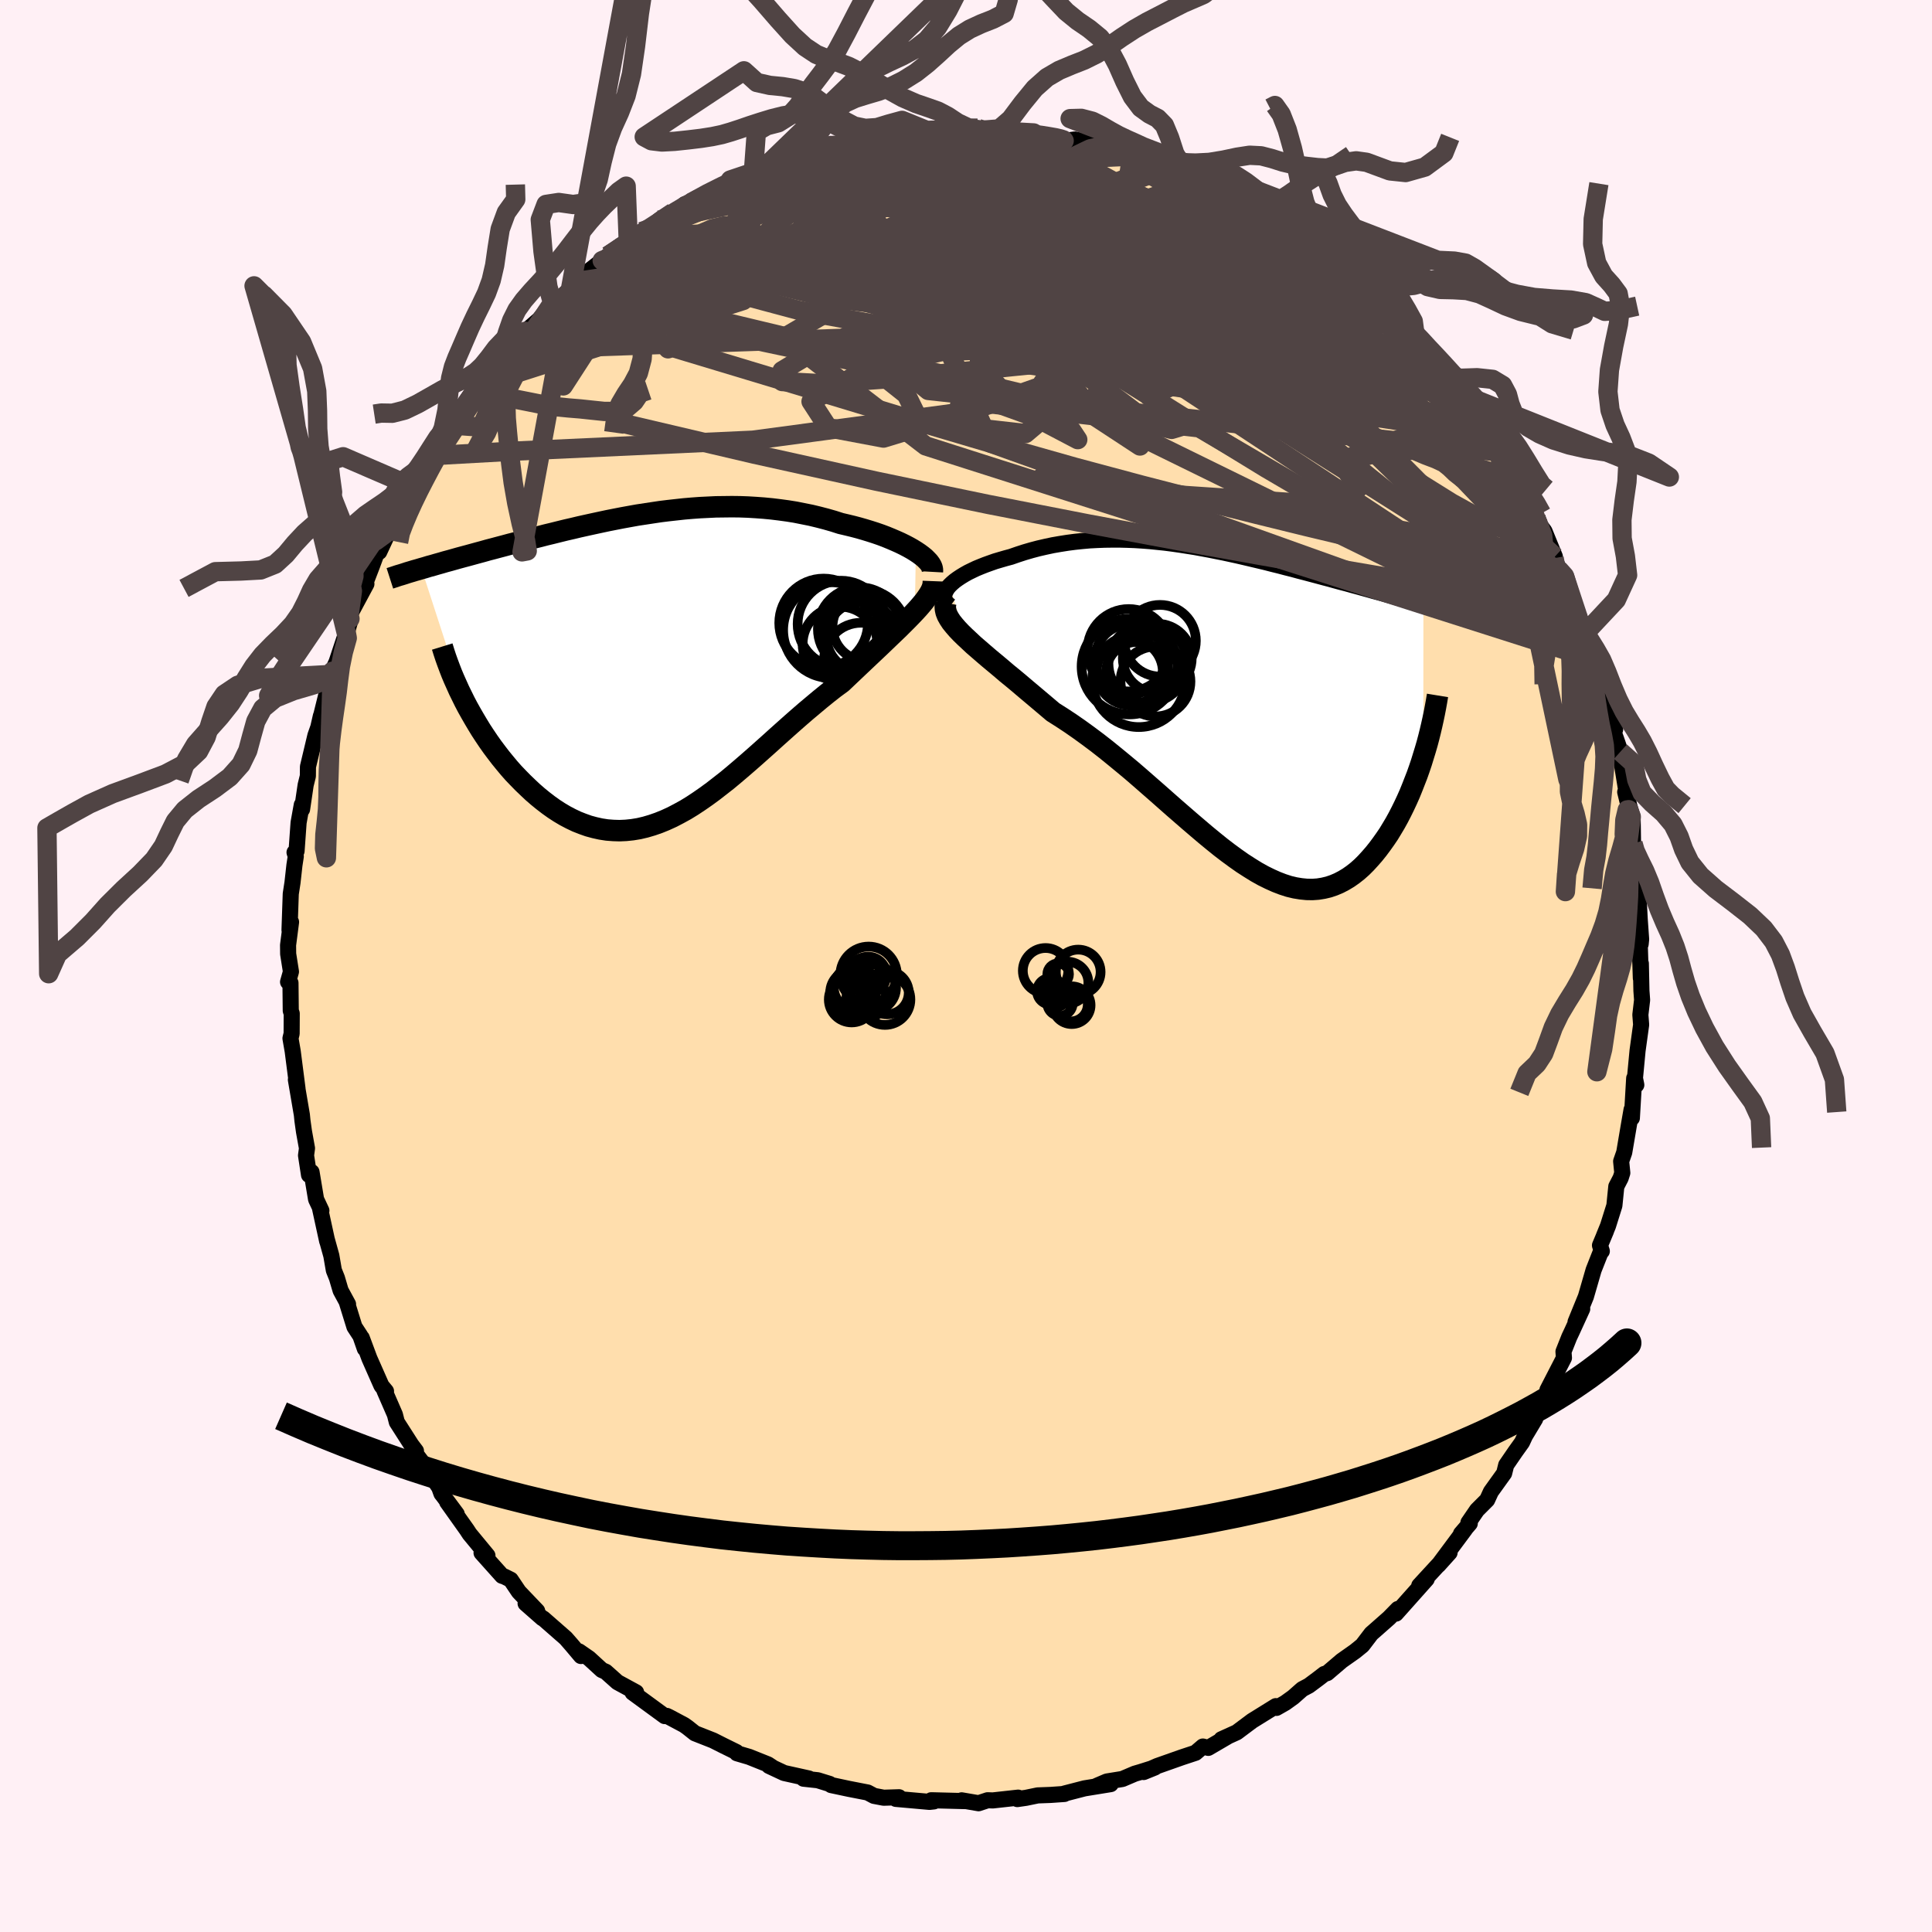 
  <svg viewBox="-100 -100 200 200" xmlns="http://www.w3.org/2000/svg" width="500" height="500" id="face-svg">
    <defs>
      <clipPath id="leftEyeClipPath">
        <polyline points="26.98,-11.96 26.61,-12.19 26.22,-12.41 25.8,-12.63 25.35,-12.85 24.88,-13.06 24.39,-13.27 23.88,-13.48 23.35,-13.68 22.8,-13.87 22.24,-14.05 21.65,-14.23 21.06,-14.4 20.45,-14.56 19.83,-14.71 19.19,-14.86 18.44,-15.1 17.67,-15.32 16.9,-15.52 16.11,-15.71 15.31,-15.87 14.51,-16.03 13.7,-16.16 12.89,-16.27 12.07,-16.37 11.24,-16.45 10.42,-16.51 9.59,-16.56 8.76,-16.59 7.93,-16.6 7.1,-16.59 6.27,-16.58 5.44,-16.54 4.62,-16.5 3.8,-16.44 2.98,-16.37 2.16,-16.28 1.35,-16.19 0.54,-16.09 -0.26,-15.97 -1.05,-15.85 -1.84,-15.73 -2.62,-15.59 -3.39,-15.45 -4.16,-15.3 -4.92,-15.15 -5.67,-14.99 -6.41,-14.83 -7.14,-14.67 -7.86,-14.51 -8.57,-14.34 -9.27,-14.18 -9.96,-14.01 -10.64,-13.84 -11.31,-13.68 -11.96,-13.51 -12.61,-13.35 -13.24,-13.18 -13.86,-13.02 -14.47,-12.86 -15.06,-12.71 -15.65,-12.55 -16.22,-12.4 -16.78,-12.25 -17.32,-12.11 -17.85,-11.96 -18.37,-11.82 -18.88,-11.68 -19.39,-11.54 -19.88,-11.41 -20.36,-11.28 -20.82,-11.15 -21.28,-11.02 -21.73,-10.9 -22.17,-10.77 -22.6,-10.65 -23.01,-10.53 -23.42,-10.42 -23.81,-10.3 -24.2,-10.19 -19.73,3.58 -19.42,4.17 -19.09,4.76 -18.75,5.35 -18.4,5.94 -18.04,6.53 -17.66,7.11 -17.27,7.69 -16.86,8.27 -16.44,8.83 -16.01,9.39 -15.57,9.93 -15.12,10.47 -14.66,10.99 -14.18,11.49 -13.69,11.99 -13.19,12.47 -12.68,12.95 -12.15,13.41 -11.61,13.85 -11.05,14.28 -10.49,14.68 -9.92,15.05 -9.33,15.4 -8.74,15.71 -8.13,16 -7.52,16.24 -6.9,16.46 -6.27,16.63 -5.64,16.77 -4.99,16.87 -4.34,16.92 -3.69,16.94 -3.03,16.91 -2.36,16.84 -1.69,16.73 -1.01,16.57 -0.33,16.37 0.36,16.13 1.05,15.85 1.75,15.53 2.44,15.17 3.15,14.78 3.85,14.35 4.56,13.88 5.28,13.38 5.99,12.86 6.71,12.3 7.44,11.73 8.16,11.13 8.89,10.51 9.63,9.87 10.36,9.23 11.1,8.57 11.84,7.91 12.58,7.24 13.33,6.57 14.07,5.91 14.82,5.25 15.57,4.6 16.32,3.97 17.06,3.35 17.81,2.74 18.55,2.16 19.3,1.61 19.89,1.05 20.47,0.5 21.05,-0.05 21.61,-0.58 22.17,-1.11 22.71,-1.62 23.25,-2.13 23.76,-2.62 24.26,-3.1 24.75,-3.57 25.22,-4.02 25.66,-4.46 26.09,-4.89 26.49,-5.3 26.87,-5.7" />
      </clipPath>
      <clipPath id="rightEyeClipPath">
        <polyline points="-28.56,-12.85 -28.32,-13.08 -28.05,-13.31 -27.75,-13.53 -27.42,-13.75 -27.06,-13.97 -26.67,-14.19 -26.26,-14.39 -25.82,-14.6 -25.36,-14.79 -24.88,-14.98 -24.38,-15.16 -23.87,-15.34 -23.33,-15.5 -22.78,-15.66 -22.22,-15.81 -21.53,-16.05 -20.82,-16.28 -20.1,-16.49 -19.38,-16.68 -18.64,-16.85 -17.89,-17.01 -17.14,-17.14 -16.38,-17.26 -15.62,-17.36 -14.85,-17.44 -14.07,-17.51 -13.3,-17.55 -12.52,-17.58 -11.74,-17.59 -10.96,-17.59 -10.17,-17.57 -9.39,-17.54 -8.61,-17.49 -7.83,-17.43 -7.05,-17.35 -6.27,-17.27 -5.5,-17.17 -4.73,-17.06 -3.96,-16.94 -3.19,-16.82 -2.43,-16.68 -1.67,-16.54 -0.92,-16.39 -0.17,-16.24 0.57,-16.08 1.3,-15.92 2.03,-15.75 2.75,-15.58 3.47,-15.41 4.18,-15.24 4.88,-15.06 5.57,-14.89 6.25,-14.71 6.93,-14.54 7.59,-14.36 8.25,-14.19 8.89,-14.02 9.53,-13.85 10.16,-13.68 10.77,-13.52 11.38,-13.35 11.97,-13.19 12.55,-13.04 13.12,-12.88 13.68,-12.73 14.22,-12.58 14.76,-12.43 15.29,-12.28 15.81,-12.14 16.32,-12 16.82,-11.86 17.31,-11.72 17.79,-11.59 18.26,-11.46 18.72,-11.33 19.18,-11.2 19.62,-11.08 20.05,-10.95 20.47,-10.83 20.46,4.85 20.26,5.5 20.04,6.15 19.81,6.8 19.56,7.44 19.31,8.08 19.05,8.72 18.77,9.35 18.48,9.97 18.18,10.58 17.87,11.18 17.55,11.76 17.21,12.33 16.87,12.89 16.51,13.42 16.14,13.94 15.76,14.45 15.36,14.95 14.95,15.42 14.53,15.88 14.1,16.31 13.65,16.71 13.18,17.08 12.71,17.41 12.21,17.71 11.71,17.97 11.19,18.19 10.66,18.37 10.11,18.5 9.55,18.59 8.98,18.63 8.39,18.62 7.79,18.56 7.18,18.46 6.55,18.31 5.9,18.1 5.25,17.85 4.58,17.55 3.89,17.21 3.19,16.82 2.48,16.38 1.75,15.91 1.01,15.39 0.26,14.84 -0.51,14.25 -1.29,13.62 -2.08,12.97 -2.88,12.29 -3.7,11.59 -4.53,10.87 -5.37,10.14 -6.22,9.39 -7.08,8.63 -7.95,7.87 -8.83,7.1 -9.71,6.34 -10.61,5.59 -11.51,4.85 -12.41,4.12 -13.32,3.41 -14.23,2.73 -15.14,2.07 -16.06,1.43 -16.97,0.83 -17.87,0.26 -18.59,-0.35 -19.3,-0.95 -20,-1.54 -20.69,-2.12 -21.36,-2.69 -22.02,-3.24 -22.67,-3.77 -23.29,-4.3 -23.9,-4.81 -24.49,-5.3 -25.05,-5.78 -25.58,-6.24 -26.09,-6.68 -26.56,-7.12 -27,-7.53" />
      </clipPath>
      <filter id="fuzzy">
        <feTurbulence id="turbulence" baseFrequency="0.05" numOctaves="3" type="noise" result="noise" />
        <feDisplacementMap in="SourceGraphic" in2="noise" scale="2" />
      </filter>
      <linearGradient id="rainbowGradient" x1="0%" y1="0%" x2="100%" y2="0%">
        <stop offset="0%" style="stop-color: rgb(44, 34, 43); stop-opacity: 1" />
        <stop offset="50%" style="stop-color: rgb(135, 206, 235); stop-opacity: 1" />
        <stop offset="100%" style="stop-color: rgb(0, 191, 255); stop-opacity: 1" />
      </linearGradient>
    </defs>
    <rect x="-100" y="-100" width="100%" height="100%" fill="rgb(255, 240, 245)" />
    <polyline id="faceContour" points="69.86,1.26 69.86,-0.26 69.92,2.56 69.99,3.52 69.81,5.05 69.89,6.08 69.52,8.76 69.25,11.61 69.39,12.31 69.17,11.62 68.93,15.74 68.9,14.87 68.63,16.42 68.14,19.3 67.82,20.22 67.94,21.42 67.77,21.95 67.32,22.82 67.12,24.8 66.46,26.9 66.04,27.93 66.25,27.44 65.63,28.92 65.82,29.52 65.68,29.67 64.97,31.47 64.17,34.23 63.1,36.85 63.79,35.5 62.71,37.86 62.45,38.41 61.85,39.92 61.9,40.57 60.19,43.89 60.84,42.9 60.47,43.81 58.77,47.08 58.92,46.89 57.87,48.64 57.56,49.31 56.88,50.26 55.92,51.66 55.71,52.51 54.34,54.42 53.95,55.27 52.9,56.32 52.01,57.62 52.15,57.71 51.24,58.77 51.66,58.31 48.9,62.02 50.06,60.73 46.92,64.14 47.31,63.82 47.69,63.47 44.51,67.04 44.71,66.56 43.79,67.5 42.27,68.84 41.96,69.11 41.03,70.33 40.28,70.94 38.89,71.92 37.39,73.2 37.09,73.29 36.47,73.77 35.49,74.5 34.81,74.86 33.87,75.69 33.05,76.28 32.14,76.8 32.07,76.62 29.62,78.14 28.03,79.33 26.44,80.05 27.05,79.79 25.08,80.94 24.52,80.8 23.76,81.45 22.34,81.92 19.79,82.82 18.39,83.44 19.55,82.97 18.03,83.45 17.48,83.61 16.19,84.16 14.58,84.42 13.55,84.86 14.98,84.69 12.27,85.13 10.18,85.67 10.19,85.71 8.76,85.81 7.42,85.86 6.21,86.11 5.31,86.24 5.4,86.09 2.77,86.38 2.24,86.36 1.3,86.67 -0.45,86.37 -0.1,86.45 -3.6,86.36 -3.32,86.48 -3.78,86.53 -7.26,86.22 -7.3,86.19 -6.93,86.05 -8.52,86.1 -9.52,85.91 -10.18,85.56 -12.13,85.18 -13.96,84.79 -14.12,84.67 -15.35,84.29 -16.82,84.13 -16.26,84.11 -18.83,83.54 -20.39,82.81 -20.03,82.96 -20.5,82.65 -22.45,81.87 -23.71,81.5 -23.77,81.37 -25.17,80.68 -26.18,80.17 -28.06,79.43 -28.84,78.81 -29.18,78.57 -30.7,77.76 -30.97,77.63 -31.19,77.65 -34.51,75.22 -34.15,75.19 -36.08,74.14 -37.29,73.06 -37.7,72.88 -39.02,71.67 -40.06,70.95 -39.86,71.43 -40.82,70.29 -41.43,69.59 -43.76,67.55 -43.85,67.52 -45.59,65.99 -44.39,66.77 -46.29,64.78 -47.13,63.53 -47.79,63.2 -48.02,63.13 -50.15,60.75 -49.54,61.03 -51.39,58.79 -51.67,58.36 -53.71,55.49 -52.72,56.73 -54.11,54.86 -54.3,54.62 -54.53,53.98 -55.96,51.83 -57.15,50.25 -56.94,50.2 -57.41,49.58 -58.92,47.22 -59.12,46.44 -60.2,43.96 -60.04,44.02 -60.51,43.45 -61.76,40.62 -62.55,38.5 -62.23,39.62 -62.69,38.3 -63.31,37.35 -64.09,34.83 -63.97,35.01 -64.74,33.59 -65.12,32.3 -65.44,31.5 -65.7,29.99 -66.15,28.37 -66.13,28.49 -66.86,25.14 -66.73,25.32 -67.28,24.15 -67.75,21.33 -68.01,21.63 -68.32,19.61 -68.22,18.87 -68.53,17.15 -68.69,16.01 -68.75,15.41 -69.37,11.77 -69.2,12.71 -69.7,8.82 -69.93,7.49 -69.81,7 -69.8,4.92 -69.9,4.63 -69.93,1.75 -70.18,1.65 -69.88,0.59 -70.17,-1.25 -70.18,-2.16 -69.87,-4.55 -70.03,-3.72 -69.9,-7.47 -69.72,-8.64 -69.52,-10.44 -69.38,-11.35 -69.51,-11.76 -69.3,-11.9 -69.09,-14.84 -68.76,-16.68 -68.73,-16.22 -68.36,-18.73 -68.13,-19.66 -68.12,-20.63 -67.35,-23.86 -67.05,-24.71 -66.78,-25.89 -66.84,-25.57 -65.7,-30.18 -65.8,-29.37 -65.6,-30.51 -65.16,-31.47 -63.77,-35.65 -64.13,-34.38 -63.77,-35.95 -63.88,-36.18 -62.07,-39.55 -62.37,-39.14 -61.5,-41.4 -60.83,-43.21 -60.74,-42.87 -59.87,-44.74 -59.69,-45.62 -58.91,-46.64 -58.67,-46.88 -57.47,-49.69 -57.92,-49.01 -55.83,-52.07 -55.81,-52.8 -55.19,-53.09 -55.46,-52.99 -52.86,-56.96 -53.19,-56 -51.76,-58.46 -50.76,-59.86 -50.63,-59.98 -50.35,-60.28 -50.48,-60.11 -48.96,-61.83 -47.81,-63.02 -47.32,-63.8 -46.38,-64.72 -45.61,-65.7 -45.49,-65.79 -44.18,-66.93 -42.8,-68.65 -43.53,-67.78 -40.06,-70.9 -40.6,-70.4 -39.5,-71.59 -37.66,-73.03 -37,-73.27 -37.07,-73.52 -34.66,-75.35 -35.8,-74.17 -33.58,-76.03 -33.14,-76.05 -31.76,-77.21 -30.29,-78.03 -30.04,-78.06 -29.11,-78.86 -28.47,-79.02 -26.8,-80.03 -24.23,-81.27 -24,-81.25 -23.09,-81.78 -24.39,-81.37 -22.01,-82.17 -20.58,-82.94 -19.59,-83.18 -19.18,-83.17 -16.09,-84.44 -15.96,-84.28 -15.88,-84.36 -14.05,-84.93 -13.38,-85.03 -12.75,-85.1 -12.52,-85.35 -10.93,-85.42 -8.81,-85.77 -8.1,-85.84 -7.55,-85.97 -4.24,-86.57 -3.7,-86.65 -2,-86.7 -3.05,-86.35 -1.2,-86.68 0.69,-86.4 1.19,-86.73 1.81,-86.53 4.39,-86.47 3.78,-86.49 6.05,-86.22 7,-86.24 8.25,-85.95 8.77,-85.88 10.51,-85.46 11.25,-85.56 13.92,-85.1 13.57,-84.84 14.32,-84.65 15.53,-84.47 17.17,-83.92 17.77,-83.87 18.85,-83.39 19.58,-82.99 20.16,-82.95 20.74,-82.57 21.82,-82.56 24.21,-81.32 25.21,-80.91 25.74,-80.27 28.1,-79.32 28.22,-79.46 28.66,-78.78 31.19,-77.54 29.96,-78.17 33.35,-76.16 33.25,-76.05 34.45,-75.05 34.46,-75.41 35.49,-74.67 36.71,-73.44 36.61,-73.44 37.23,-73.12 39.98,-71.13 40.36,-70.92 41.9,-69.24 40.91,-70.01 41.98,-69.31 43.96,-67.47 44.05,-67.47 46.41,-64.91 46.71,-64.83 45.55,-65.37 48.27,-62.61 47.96,-63.17 49.64,-61.36 50.76,-59.56 50.72,-59.44 52.16,-57.24 53.5,-56 53.29,-56.18 54.01,-55.04 54.2,-55.02 54.62,-53.7 55.16,-53.21 56.34,-51.29 56.89,-50.39 58.56,-47.44 58.41,-47.98 59,-46.41 59.17,-45.97 59.88,-45.02 60.96,-42.38 60.88,-42.21 61.55,-40.76 61.95,-40.38 63.44,-36.03 63.48,-36.17 63.95,-34.31 64.04,-35.01 64.24,-34.09 65.11,-31.73 65.35,-31.61 65.18,-30.85 66.32,-27.86 66.75,-25.51 67.2,-24.49 67.02,-24.29 67.42,-23.15 67.75,-22.19 67.88,-21.03 68.32,-18.33 68.87,-15.45 68.24,-18.01 69.01,-15.4 69.05,-12.68 69.13,-11.87 69.42,-11.54 69.53,-8.62 69.47,-9.61 69.65,-6.66 69.74,-4.88 69.89,-2.76 69.84,-2.27 69.72,-3.01 69.86,1.26 69.86,-0.26" fill="rgb(255, 222, 173)" stroke="black" stroke-width="1.667" stroke-linejoin="round" filter="url(#fuzzy)" />
    <g transform="translate(26.88 -26.55)">
      <polyline id="rightCountour" points="-28.56,-12.85 -28.32,-13.08 -28.05,-13.31 -27.75,-13.53 -27.42,-13.75 -27.06,-13.97 -26.67,-14.19 -26.26,-14.39 -25.82,-14.6 -25.36,-14.79 -24.88,-14.98 -24.38,-15.16 -23.87,-15.34 -23.33,-15.5 -22.78,-15.66 -22.22,-15.81 -21.53,-16.05 -20.82,-16.28 -20.1,-16.49 -19.38,-16.68 -18.64,-16.85 -17.89,-17.01 -17.14,-17.14 -16.38,-17.26 -15.62,-17.36 -14.85,-17.44 -14.07,-17.51 -13.3,-17.55 -12.52,-17.58 -11.74,-17.59 -10.96,-17.59 -10.17,-17.57 -9.39,-17.54 -8.61,-17.49 -7.83,-17.43 -7.05,-17.35 -6.27,-17.27 -5.5,-17.17 -4.73,-17.06 -3.96,-16.94 -3.19,-16.82 -2.43,-16.68 -1.67,-16.54 -0.92,-16.39 -0.17,-16.24 0.57,-16.08 1.3,-15.92 2.03,-15.75 2.75,-15.58 3.47,-15.41 4.18,-15.24 4.88,-15.06 5.57,-14.89 6.25,-14.71 6.93,-14.54 7.59,-14.36 8.25,-14.19 8.89,-14.02 9.53,-13.85 10.16,-13.68 10.77,-13.52 11.38,-13.35 11.97,-13.19 12.55,-13.04 13.12,-12.88 13.68,-12.73 14.22,-12.58 14.76,-12.43 15.29,-12.28 15.81,-12.14 16.32,-12 16.82,-11.86 17.31,-11.72 17.79,-11.59 18.26,-11.46 18.72,-11.33 19.18,-11.2 19.62,-11.08 20.05,-10.95 20.47,-10.83 20.46,4.85 20.26,5.5 20.04,6.15 19.81,6.8 19.56,7.44 19.31,8.08 19.05,8.72 18.77,9.35 18.48,9.97 18.18,10.58 17.87,11.18 17.55,11.76 17.21,12.33 16.87,12.89 16.51,13.42 16.14,13.94 15.76,14.45 15.36,14.95 14.95,15.42 14.53,15.88 14.1,16.31 13.65,16.71 13.18,17.08 12.71,17.41 12.21,17.71 11.71,17.97 11.19,18.19 10.66,18.37 10.11,18.5 9.55,18.59 8.98,18.63 8.39,18.62 7.79,18.56 7.18,18.46 6.55,18.31 5.9,18.1 5.25,17.85 4.58,17.55 3.89,17.21 3.19,16.82 2.48,16.38 1.75,15.91 1.01,15.39 0.26,14.84 -0.51,14.25 -1.29,13.62 -2.08,12.97 -2.88,12.29 -3.7,11.59 -4.53,10.87 -5.37,10.14 -6.22,9.39 -7.08,8.63 -7.95,7.87 -8.83,7.1 -9.71,6.34 -10.61,5.59 -11.51,4.85 -12.41,4.12 -13.32,3.41 -14.23,2.73 -15.14,2.07 -16.06,1.43 -16.97,0.83 -17.87,0.26 -18.59,-0.35 -19.3,-0.95 -20,-1.54 -20.69,-2.12 -21.36,-2.69 -22.02,-3.24 -22.67,-3.77 -23.29,-4.3 -23.9,-4.81 -24.49,-5.3 -25.05,-5.78 -25.58,-6.24 -26.09,-6.68 -26.56,-7.12 -27,-7.53" fill="white" stroke="white" stroke-width="0" stroke-linejoin="round" filter="url(#fuzzy)" />
    </g>
    <g transform="translate(-32.17 -30.95)">
      <polyline id="leftCountour" points="26.98,-11.96 26.61,-12.19 26.22,-12.41 25.8,-12.63 25.35,-12.85 24.88,-13.06 24.39,-13.27 23.88,-13.48 23.35,-13.68 22.8,-13.87 22.24,-14.05 21.65,-14.23 21.06,-14.4 20.45,-14.56 19.83,-14.71 19.19,-14.86 18.44,-15.1 17.67,-15.32 16.9,-15.52 16.11,-15.71 15.31,-15.87 14.51,-16.03 13.7,-16.16 12.89,-16.27 12.07,-16.37 11.24,-16.45 10.42,-16.51 9.59,-16.56 8.76,-16.59 7.93,-16.6 7.1,-16.59 6.27,-16.58 5.44,-16.54 4.62,-16.5 3.8,-16.44 2.98,-16.37 2.16,-16.28 1.35,-16.19 0.54,-16.09 -0.26,-15.97 -1.05,-15.85 -1.84,-15.73 -2.62,-15.59 -3.39,-15.45 -4.16,-15.3 -4.92,-15.15 -5.67,-14.99 -6.41,-14.83 -7.14,-14.67 -7.86,-14.51 -8.57,-14.34 -9.27,-14.18 -9.96,-14.01 -10.64,-13.84 -11.31,-13.68 -11.96,-13.51 -12.61,-13.35 -13.24,-13.18 -13.86,-13.02 -14.47,-12.86 -15.06,-12.71 -15.65,-12.55 -16.22,-12.4 -16.78,-12.25 -17.32,-12.11 -17.85,-11.96 -18.37,-11.82 -18.88,-11.68 -19.39,-11.54 -19.88,-11.41 -20.36,-11.28 -20.82,-11.15 -21.28,-11.02 -21.73,-10.9 -22.17,-10.77 -22.6,-10.65 -23.01,-10.53 -23.42,-10.42 -23.81,-10.3 -24.2,-10.19 -19.73,3.58 -19.42,4.17 -19.09,4.76 -18.75,5.35 -18.4,5.94 -18.04,6.53 -17.66,7.11 -17.27,7.69 -16.86,8.27 -16.44,8.83 -16.01,9.39 -15.57,9.93 -15.12,10.47 -14.66,10.99 -14.18,11.49 -13.69,11.99 -13.19,12.47 -12.68,12.95 -12.15,13.41 -11.61,13.85 -11.05,14.28 -10.49,14.68 -9.92,15.05 -9.33,15.4 -8.74,15.71 -8.13,16 -7.52,16.24 -6.9,16.46 -6.27,16.63 -5.64,16.77 -4.99,16.87 -4.34,16.92 -3.69,16.94 -3.03,16.91 -2.36,16.84 -1.69,16.73 -1.01,16.57 -0.33,16.37 0.36,16.13 1.05,15.85 1.75,15.53 2.44,15.17 3.15,14.78 3.85,14.35 4.56,13.88 5.28,13.38 5.99,12.86 6.71,12.3 7.44,11.73 8.16,11.13 8.89,10.51 9.63,9.87 10.36,9.23 11.1,8.57 11.84,7.91 12.58,7.24 13.33,6.57 14.07,5.91 14.82,5.25 15.57,4.6 16.32,3.97 17.06,3.35 17.81,2.74 18.55,2.16 19.3,1.61 19.89,1.05 20.47,0.5 21.05,-0.05 21.61,-0.58 22.17,-1.11 22.71,-1.62 23.25,-2.13 23.76,-2.62 24.26,-3.1 24.75,-3.57 25.22,-4.02 25.66,-4.46 26.09,-4.89 26.49,-5.3 26.87,-5.7" fill="white" stroke="white" stroke-width="0" stroke-linejoin="round" filter="url(#fuzzy)" />
    </g>
    <g transform="translate(26.88 -26.55)">
      <polyline id="rightUpper" points="-28.51,-10.72 -28.75,-10.9 -28.92,-11.09 -29.05,-11.29 -29.12,-11.5 -29.14,-11.72 -29.11,-11.94 -29.03,-12.16 -28.91,-12.39 -28.76,-12.62 -28.56,-12.85 -28.32,-13.08 -28.05,-13.31 -27.75,-13.53 -27.42,-13.75 -27.06,-13.97 -26.67,-14.19 -26.26,-14.39 -25.82,-14.6 -25.36,-14.79 -24.88,-14.98 -24.38,-15.16 -23.87,-15.34 -23.33,-15.5 -22.78,-15.66 -22.22,-15.81 -21.53,-16.05 -20.82,-16.28 -20.1,-16.49 -19.38,-16.68 -18.64,-16.85 -17.89,-17.01 -17.14,-17.14 -16.38,-17.26 -15.62,-17.36 -14.85,-17.44 -14.07,-17.51 -13.3,-17.55 -12.52,-17.58 -11.74,-17.59 -10.96,-17.59 -10.17,-17.57 -9.39,-17.54 -8.61,-17.49 -7.83,-17.43 -7.05,-17.35 -6.27,-17.27 -5.5,-17.17 -4.73,-17.06 -3.96,-16.94 -3.19,-16.82 -2.43,-16.68 -1.67,-16.54 -0.92,-16.39 -0.17,-16.24 0.57,-16.08 1.3,-15.92 2.03,-15.75 2.75,-15.58 3.47,-15.41 4.18,-15.24 4.88,-15.06 5.57,-14.89 6.25,-14.71 6.93,-14.54 7.59,-14.36 8.25,-14.19 8.89,-14.02 9.53,-13.85 10.16,-13.68 10.77,-13.52 11.38,-13.35 11.97,-13.19 12.55,-13.04 13.12,-12.88 13.68,-12.73 14.22,-12.58 14.76,-12.43 15.29,-12.28 15.81,-12.14 16.32,-12 16.82,-11.86 17.31,-11.72 17.79,-11.59 18.26,-11.46 18.72,-11.33 19.18,-11.2 19.62,-11.08 20.05,-10.95 20.47,-10.83 20.88,-10.71 21.27,-10.6 21.66,-10.48 22.04,-10.37 22.41,-10.26 22.77,-10.15 23.12,-10.04 23.45,-9.94 23.78,-9.83 24.1,-9.73" fill="none" stroke="black" stroke-width="1.667" stroke-linejoin="round" filter="url(#fuzzy)" />
      <polyline id="rightLower" points="-28.98,-11.02 -29.03,-10.71 -29.01,-10.39 -28.94,-10.07 -28.81,-9.74 -28.62,-9.4 -28.39,-9.05 -28.1,-8.69 -27.78,-8.32 -27.41,-7.93 -27,-7.53 -26.56,-7.12 -26.09,-6.68 -25.58,-6.24 -25.05,-5.78 -24.49,-5.3 -23.9,-4.81 -23.29,-4.3 -22.67,-3.77 -22.02,-3.24 -21.36,-2.69 -20.69,-2.12 -20,-1.54 -19.3,-0.95 -18.59,-0.35 -17.87,0.26 -16.97,0.83 -16.06,1.43 -15.14,2.07 -14.23,2.73 -13.32,3.41 -12.41,4.12 -11.51,4.85 -10.61,5.59 -9.71,6.34 -8.83,7.1 -7.95,7.87 -7.08,8.63 -6.22,9.39 -5.37,10.14 -4.53,10.87 -3.7,11.59 -2.88,12.29 -2.08,12.97 -1.29,13.62 -0.51,14.25 0.26,14.84 1.01,15.39 1.75,15.91 2.48,16.38 3.19,16.82 3.89,17.21 4.58,17.55 5.25,17.85 5.9,18.1 6.55,18.31 7.18,18.46 7.79,18.56 8.39,18.62 8.98,18.63 9.55,18.59 10.11,18.5 10.66,18.37 11.19,18.19 11.71,17.97 12.21,17.71 12.71,17.41 13.18,17.08 13.65,16.71 14.1,16.31 14.53,15.88 14.95,15.42 15.36,14.95 15.76,14.45 16.14,13.94 16.51,13.42 16.87,12.89 17.21,12.33 17.55,11.76 17.87,11.18 18.18,10.58 18.48,9.97 18.77,9.35 19.05,8.72 19.31,8.08 19.56,7.44 19.81,6.8 20.04,6.15 20.26,5.5 20.46,4.85 20.66,4.2 20.85,3.55 21.02,2.91 21.18,2.27 21.33,1.63 21.47,1 21.6,0.38 21.72,-0.24 21.83,-0.85 21.93,-1.46" fill="none" stroke="black" stroke-width="2.222" stroke-linejoin="round" filter="url(#fuzzy)" />
      <circle r="4.822" cx="-8.994" cy="-3.007" stroke="black" fill="none" stroke-width="1.0" filter="url(#fuzzy)" clip-path="url(#rightEyeClipPath)" /><circle r="3.566" cx="-7.079" cy="-5.307" stroke="black" fill="none" stroke-width="1.0" filter="url(#fuzzy)" clip-path="url(#rightEyeClipPath)" /><circle r="3.228" cx="-9.164" cy="-3.772" stroke="black" fill="none" stroke-width="1.0" filter="url(#fuzzy)" clip-path="url(#rightEyeClipPath)" /><circle r="3.62" cx="-7.264" cy="-2.902" stroke="black" fill="none" stroke-width="1.0" filter="url(#fuzzy)" clip-path="url(#rightEyeClipPath)" /><circle r="4.952" cx="-9.959" cy="-4.447" stroke="black" fill="none" stroke-width="1.0" filter="url(#fuzzy)" clip-path="url(#rightEyeClipPath)" /><circle r="4.07" cx="-8.064" cy="-4.777" stroke="black" fill="none" stroke-width="1.0" filter="url(#fuzzy)" clip-path="url(#rightEyeClipPath)" /><circle r="4.266" cx="-10.039" cy="-6.137" stroke="black" fill="none" stroke-width="1.0" filter="url(#fuzzy)" clip-path="url(#rightEyeClipPath)" /><circle r="3.634" cx="-9.899" cy="-5.197" stroke="black" fill="none" stroke-width="1.0" filter="url(#fuzzy)" clip-path="url(#rightEyeClipPath)" /><circle r="3.708" cx="-6.794" cy="-7.122" stroke="black" fill="none" stroke-width="1.0" filter="url(#fuzzy)" clip-path="url(#rightEyeClipPath)" /><circle r="3.428" cx="-9.929" cy="-3.882" stroke="black" fill="none" stroke-width="1.0" filter="url(#fuzzy)" clip-path="url(#rightEyeClipPath)" />
      </g>
    <g transform="translate(-32.17 -30.95)">
      <polyline id="leftUpper" points="28.69,-9.85 28.7,-10.03 28.67,-10.22 28.6,-10.42 28.48,-10.63 28.32,-10.85 28.12,-11.06 27.89,-11.29 27.62,-11.51 27.31,-11.74 26.98,-11.96 26.61,-12.19 26.22,-12.41 25.8,-12.63 25.35,-12.85 24.88,-13.06 24.39,-13.27 23.88,-13.48 23.35,-13.68 22.8,-13.87 22.24,-14.05 21.65,-14.23 21.06,-14.4 20.45,-14.56 19.83,-14.71 19.19,-14.86 18.44,-15.1 17.67,-15.32 16.9,-15.52 16.11,-15.71 15.31,-15.87 14.51,-16.03 13.7,-16.16 12.89,-16.27 12.07,-16.37 11.24,-16.45 10.42,-16.51 9.59,-16.56 8.76,-16.59 7.93,-16.6 7.1,-16.59 6.27,-16.58 5.44,-16.54 4.62,-16.5 3.8,-16.44 2.98,-16.37 2.16,-16.28 1.35,-16.19 0.54,-16.09 -0.26,-15.97 -1.05,-15.85 -1.84,-15.73 -2.62,-15.59 -3.39,-15.45 -4.16,-15.3 -4.92,-15.15 -5.67,-14.99 -6.41,-14.83 -7.14,-14.67 -7.86,-14.51 -8.57,-14.34 -9.27,-14.18 -9.96,-14.01 -10.64,-13.84 -11.31,-13.68 -11.96,-13.51 -12.61,-13.35 -13.24,-13.18 -13.86,-13.02 -14.47,-12.86 -15.06,-12.71 -15.65,-12.55 -16.22,-12.4 -16.78,-12.25 -17.32,-12.11 -17.85,-11.96 -18.37,-11.82 -18.88,-11.68 -19.39,-11.54 -19.88,-11.41 -20.36,-11.28 -20.82,-11.15 -21.28,-11.02 -21.73,-10.9 -22.17,-10.77 -22.6,-10.65 -23.01,-10.53 -23.42,-10.42 -23.81,-10.3 -24.2,-10.19 -24.57,-10.08 -24.93,-9.98 -25.29,-9.87 -25.63,-9.77 -25.96,-9.66 -26.28,-9.56 -26.59,-9.47 -26.89,-9.37 -27.19,-9.27 -27.47,-9.18" fill="none" stroke="black" stroke-width="2.222" stroke-linejoin="round" filter="url(#fuzzy)" />
      <polyline id="leftLower" points="28.79,-8.89 28.78,-8.63 28.73,-8.36 28.63,-8.07 28.49,-7.78 28.3,-7.46 28.08,-7.14 27.83,-6.8 27.54,-6.45 27.22,-6.08 26.87,-5.7 26.49,-5.3 26.09,-4.89 25.66,-4.46 25.22,-4.02 24.75,-3.57 24.26,-3.1 23.76,-2.62 23.25,-2.13 22.71,-1.62 22.17,-1.11 21.61,-0.58 21.05,-0.05 20.47,0.5 19.89,1.05 19.3,1.61 18.55,2.16 17.81,2.74 17.06,3.35 16.32,3.97 15.57,4.6 14.82,5.25 14.07,5.91 13.33,6.57 12.58,7.24 11.84,7.91 11.1,8.57 10.36,9.23 9.63,9.87 8.89,10.51 8.16,11.13 7.44,11.73 6.71,12.3 5.99,12.86 5.28,13.38 4.56,13.88 3.85,14.35 3.15,14.78 2.44,15.17 1.75,15.53 1.05,15.85 0.36,16.13 -0.33,16.37 -1.01,16.57 -1.69,16.73 -2.36,16.84 -3.03,16.91 -3.69,16.94 -4.34,16.92 -4.99,16.87 -5.64,16.77 -6.27,16.63 -6.9,16.46 -7.52,16.24 -8.13,16 -8.74,15.71 -9.33,15.4 -9.92,15.05 -10.49,14.68 -11.05,14.28 -11.61,13.85 -12.15,13.41 -12.68,12.95 -13.19,12.47 -13.69,11.99 -14.18,11.49 -14.66,10.99 -15.12,10.47 -15.57,9.93 -16.01,9.39 -16.44,8.83 -16.86,8.27 -17.27,7.69 -17.66,7.11 -18.04,6.53 -18.4,5.94 -18.75,5.35 -19.09,4.76 -19.42,4.17 -19.73,3.58 -20.02,2.99 -20.31,2.4 -20.57,1.82 -20.83,1.24 -21.07,0.67 -21.29,0.1 -21.5,-0.46 -21.7,-1.02 -21.88,-1.57 -22.05,-2.12" fill="none" stroke="black" stroke-width="2.222" stroke-linejoin="round" filter="url(#fuzzy)" />
      <circle r="3.87" cx="19.127" cy="-2.381" stroke="black" fill="none" stroke-width="1.0" filter="url(#fuzzy)" clip-path="url(#leftEyeClipPath)" /><circle r="4.486" cx="19.227" cy="-4.451" stroke="black" fill="none" stroke-width="1.0" filter="url(#fuzzy)" clip-path="url(#leftEyeClipPath)" /><circle r="4.956" cx="18.197" cy="-3.821" stroke="black" fill="none" stroke-width="1.0" filter="url(#fuzzy)" clip-path="url(#leftEyeClipPath)" /><circle r="3.61" cx="21.342" cy="-3.136" stroke="black" fill="none" stroke-width="1.0" filter="url(#fuzzy)" clip-path="url(#leftEyeClipPath)" /><circle r="3.528" cx="21.877" cy="-4.166" stroke="black" fill="none" stroke-width="1.0" filter="url(#fuzzy)" clip-path="url(#leftEyeClipPath)" /><circle r="4.406" cx="21.592" cy="-3.611" stroke="black" fill="none" stroke-width="1.0" filter="url(#fuzzy)" clip-path="url(#leftEyeClipPath)" /><circle r="4.674" cx="22.142" cy="-2.466" stroke="black" fill="none" stroke-width="1.0" filter="url(#fuzzy)" clip-path="url(#leftEyeClipPath)" /><circle r="4.312" cx="21.152" cy="-3.936" stroke="black" fill="none" stroke-width="1.0" filter="url(#fuzzy)" clip-path="url(#leftEyeClipPath)" /><circle r="4.594" cx="17.432" cy="-4.561" stroke="black" fill="none" stroke-width="1.0" filter="url(#fuzzy)" clip-path="url(#leftEyeClipPath)" /><circle r="3.822" cx="21.302" cy="-0.761" stroke="black" fill="none" stroke-width="1.0" filter="url(#fuzzy)" clip-path="url(#leftEyeClipPath)" />
    </g>
    <g id="hairs">
      <polyline points="18.85,-83.39 19.56,-83.08 20.39,-82.76 21.47,-82.34 22.75,-81.81 24.1,-81.2 25.38,-80.6 26.49,-80.05 27.38,-79.61 28.03,-79.28 28.39,-79.07 28.47,-79.01 28.19,-79.12 27.52,-79.43 26.35,-79.99 24.63,-80.8 22.46,-81.81" fill="none" stroke="rgb(80, 68, 68)" stroke-width="2" stroke-linejoin="round" filter="url(#fuzzy)" /><polyline points="21.82,-82.56 23.39,-81.64 24,-80.97 23.93,-80.4 23.22,-79.87 21.81,-79.36 19.71,-78.85 16.91,-78.32 13.38,-77.76 9.04,-77.2 3.83,-76.62 -2.35,-76.04 -9.49,-75.5 -17.53,-74.98 -26.5,-74.47" fill="none" stroke="rgb(80, 68, 68)" stroke-width="2" stroke-linejoin="round" filter="url(#fuzzy)" /><polyline points="-1.2,-86.68 0.21,-86.57 1.32,-86.55 2.43,-86.51 3.58,-86.44 4.72,-86.34 5.81,-86.23 6.84,-86.11 7.78,-85.99 8.6,-85.86 9.28,-85.74 9.79,-85.62 10.09,-85.52 10.16,-85.43 9.98,-85.35 9.54,-85.29 8.85,-85.26 7.88,-85.25 6.63,-85.28 5.04,-85.34 3.06,-85.42 0.62,-85.48 -2.29,-85.53 -5.51,-85.58" fill="none" stroke="rgb(80, 68, 68)" stroke-width="2" stroke-linejoin="round" filter="url(#fuzzy)" /><polyline points="-37,-73.27 -36.46,-73.85 -35.6,-74.49 -34.68,-75.11 -33.69,-75.77 -32.66,-76.44 -31.64,-77.1 -30.69,-77.7 -29.84,-78.22 -29.08,-78.67 -28.41,-79.04 -27.88,-79.32 -27.52,-79.47 -27.4,-79.48 -27.54,-79.33 -27.93,-79.02 -28.53,-78.57 -29.34,-77.98 -30.38,-77.24 -31.71,-76.3 -33.42,-75.13 -35.55,-73.7 -37.96,-72.12" fill="none" stroke="rgb(80, 68, 68)" stroke-width="2" stroke-linejoin="round" filter="url(#fuzzy)" /><polyline points="-14.05,-84.93 -13.3,-84.97 -12.22,-84.92 -10.71,-84.81 -8.79,-84.62 -6.55,-84.38 -4.1,-84.07 -1.49,-83.7 1.21,-83.26 3.94,-82.73 6.66,-82.13 9.37,-81.48 12.08,-80.8 14.78,-80.1 17.49,-79.39 20.18,-78.66 22.81,-77.93 25.33,-77.24 27.66,-76.61 29.8,-76.04 31.82,-75.49 33.79,-74.93" fill="none" stroke="rgb(80, 68, 68)" stroke-width="2" stroke-linejoin="round" filter="url(#fuzzy)" /><polyline points="-34.66,-75.35 -34.5,-75.01 -32.92,-75.28 -30.62,-75.59 -27.79,-75.76 -24.54,-75.75 -20.88,-75.57 -16.8,-75.26 -12.32,-74.86 -7.47,-74.39 -2.35,-73.85 2.94,-73.23 8.38,-72.51 13.96,-71.71 19.77,-70.83 25.85,-69.85 32.18,-68.77 38.49,-67.72" fill="none" stroke="rgb(80, 68, 68)" stroke-width="2" stroke-linejoin="round" filter="url(#fuzzy)" /><polyline points="60.88,-42.21 61.1,-41.07 60.56,-39.96 59.14,-39.08 56.74,-38.7 53.35,-38.84 48.98,-39.39 43.66,-40.23 37.38,-41.3 30.13,-42.56 21.89,-44.04 12.62,-45.77 2.27,-47.79 -9.24,-50.18 -21.95,-52.99 -35.8,-56.24" fill="none" stroke="rgb(80, 68, 68)" stroke-width="2" stroke-linejoin="round" filter="url(#fuzzy)" /><polyline points="59,-46.41 59.18,-45.79 59.2,-44.91 58.87,-44.08 58.11,-43.39 56.95,-42.85 55.35,-42.45 53.3,-42.26 50.74,-42.35 47.66,-42.75 44.05,-43.44 39.91,-44.37 35.26,-45.48 30.09,-46.75 24.4,-48.18 18.16,-49.79 11.33,-51.62 3.88,-53.73 -4.23,-56.13 -13.01,-58.79 -22.48,-61.65 -32.63,-64.71" fill="none" stroke="rgb(80, 68, 68)" stroke-width="2" stroke-linejoin="round" filter="url(#fuzzy)" /><polyline points="35.49,-74.67 36.29,-73.86 36.95,-73.3 37.74,-72.69 38.53,-72.06 39.14,-71.51 39.53,-71.08 39.72,-70.76 39.75,-70.52 39.62,-70.35 39.31,-70.28 38.77,-70.33 37.95,-70.54 36.83,-70.92 35.42,-71.47 33.71,-72.18 31.69,-73.07 29.31,-74.16 26.51,-75.47 23.27,-77.05 19.59,-78.92 15.48,-81.1 10.97,-83.57" fill="none" stroke="rgb(80, 68, 68)" stroke-width="2" stroke-linejoin="round" filter="url(#fuzzy)" /><polyline points="36.61,-73.44 37.65,-72.75 38.74,-71.91 39.39,-71.26 39.62,-70.84 39.54,-70.57 39.22,-70.39 38.68,-70.29 37.85,-70.28 36.65,-70.43 35.04,-70.76 32.99,-71.29 30.52,-72.02 27.63,-72.92 24.31,-74.02 20.52,-75.34 16.22,-76.91 11.29,-78.74 5.57,-80.84 -1.05,-83.19" fill="none" stroke="rgb(80, 68, 68)" stroke-width="2" stroke-linejoin="round" filter="url(#fuzzy)" /><polyline points="-3.05,-86.35 -1.38,-86.51 -0.04,-86.55 1.05,-86.55 2.03,-86.52 2.91,-86.46 3.69,-86.37 4.34,-86.25 4.83,-86.11 5.16,-85.95 5.31,-85.76 5.25,-85.56 4.97,-85.35 4.43,-85.12 3.6,-84.87 2.45,-84.61 0.97,-84.32 -0.88,-84 -3.12,-83.65 -5.79,-83.26 -8.89,-82.84 -12.37,-82.4 -16.12,-81.98 -19.94,-81.64" fill="none" stroke="rgb(80, 68, 68)" stroke-width="2" stroke-linejoin="round" filter="url(#fuzzy)" /><polyline points="58.56,-47.44 58.61,-47.38 58.82,-46.81 59.08,-46.11 59.32,-45.38 59.47,-44.73 59.49,-44.19 59.37,-43.81 59.09,-43.63 58.62,-43.69 57.94,-44.07 57.03,-44.79 55.89,-45.87 54.5,-47.27 52.85,-48.98 50.94,-50.98 48.74,-53.28 46.26,-55.91 43.47,-58.93 40.35,-62.41 36.86,-66.4 32.97,-70.92 28.73,-75.93" fill="none" stroke="rgb(80, 68, 68)" stroke-width="2" stroke-linejoin="round" filter="url(#fuzzy)" /><polyline points="21.82,-82.56 23.46,-81.65 24.26,-81.02 24.51,-80.51 24.26,-80.09 23.48,-79.74 22.15,-79.42 20.24,-79.13 17.75,-78.87 14.64,-78.66 10.87,-78.53 6.4,-78.51 1.15,-78.57 -5,-78.64 -12.17,-78.64 -20.34,-78.61" fill="none" stroke="rgb(80, 68, 68)" stroke-width="2" stroke-linejoin="round" filter="url(#fuzzy)" /><polyline points="56.34,-51.29 57.05,-50.09 57.63,-49.01 57.92,-48.33 57.98,-47.93 57.86,-47.73 57.56,-47.72 57.04,-47.94 56.27,-48.44 55.24,-49.26 53.93,-50.43 52.33,-52.01 50.37,-54.07 48.01,-56.71 45.21,-59.96 41.93,-63.8 38.16,-68.18 33.92,-73.09" fill="none" stroke="rgb(80, 68, 68)" stroke-width="2" stroke-linejoin="round" filter="url(#fuzzy)" /><polyline points="13.92,-85.1 13.91,-84.88 14.28,-84.68 14.72,-84.49 14.95,-84.29 14.79,-84.11 14.16,-83.95 13.04,-83.83 11.41,-83.74 9.29,-83.68 6.69,-83.64 3.58,-83.62 -0.16,-83.64 -4.67,-83.73 -10.03,-83.91" fill="none" stroke="rgb(80, 68, 68)" stroke-width="2" stroke-linejoin="round" filter="url(#fuzzy)" /><polyline points="-8.1,-85.84 -6.88,-86.07 -5.34,-86.32 -4.08,-86.47 -3.12,-86.53 -2.35,-86.54 -1.72,-86.52 -1.22,-86.47 -0.89,-86.41 -0.8,-86.31 -0.96,-86.19 -1.4,-86.02 -2.13,-85.83 -3.2,-85.59 -4.64,-85.32 -6.5,-85.02 -8.84,-84.66 -11.77,-84.23 -15.44,-83.67" fill="none" stroke="rgb(80, 68, 68)" stroke-width="2" stroke-linejoin="round" filter="url(#fuzzy)" /><polyline points="-37.07,-73.52 -35.58,-74.52 -34.44,-75.1 -33.07,-75.75 -31.46,-76.5 -29.7,-77.27 -27.83,-78.03 -25.9,-78.78 -23.89,-79.52 -21.83,-80.27 -19.73,-81.01 -17.68,-81.73 -15.72,-82.39 -13.89,-83 -12.18,-83.56 -10.57,-84.08 -9.06,-84.57 -7.67,-85.03 -6.46,-85.44 -5.46,-85.8 -4.64,-86.12 -3.94,-86.4" fill="none" stroke="rgb(80, 68, 68)" stroke-width="2" stroke-linejoin="round" filter="url(#fuzzy)" /><polyline points="61.95,-40.38 62.72,-37.75 62.6,-36.81 61.89,-36.69 60.68,-37.03 58.96,-37.68 56.73,-38.57 53.95,-39.72 50.6,-41.17 46.66,-42.99 42.1,-45.27 36.91,-48.11 31.06,-51.54 24.53,-55.54 17.32,-60.06 9.37,-65.05 0.59,-70.47 -9.17,-76.4" fill="none" stroke="rgb(80, 68, 68)" stroke-width="2" stroke-linejoin="round" filter="url(#fuzzy)" /><polyline points="36.71,-73.44 37.04,-73.16 38.06,-72.38 39.32,-71.36 40.51,-70.32 41.58,-69.33 42.6,-68.35 43.61,-67.35 44.65,-66.32 45.65,-65.3 46.58,-64.34 47.37,-63.49 48.01,-62.8 48.49,-62.28 48.82,-61.93 48.98,-61.76 48.95,-61.78 48.73,-62 48.32,-62.46 47.69,-63.2 46.76,-64.3 45.4,-65.86" fill="none" stroke="rgb(80, 68, 68)" stroke-width="2" stroke-linejoin="round" filter="url(#fuzzy)" /><polyline points="17.17,-83.92 17.77,-83.74 18.23,-83.43 18.43,-83.1 18.42,-82.73 18.23,-82.3 17.85,-81.76 17.19,-81.14 16.19,-80.44 14.75,-79.71 12.85,-78.95 10.46,-78.17 7.58,-77.36 4.19,-76.51 0.28,-75.61 -4.18,-74.63 -9.26,-73.58 -14.97,-72.45 -21.35,-71.24 -28.37,-69.95 -35.93,-68.59" fill="none" stroke="rgb(80, 68, 68)" stroke-width="2" stroke-linejoin="round" filter="url(#fuzzy)" /><polyline points="-28.47,-79.02 -26.74,-79.97 -25.26,-80.71 -24.19,-81.22 -23.33,-81.61 -22.47,-81.99 -21.54,-82.37 -20.56,-82.75 -19.61,-83.1 -18.78,-83.39 -18.14,-83.6 -17.75,-83.72 -17.62,-83.73 -17.74,-83.64 -18.09,-83.46 -18.68,-83.17 -19.55,-82.76 -20.78,-82.19 -22.47,-81.42 -24.65,-80.45 -27.21,-79.35" fill="none" stroke="rgb(80, 68, 68)" stroke-width="2" stroke-linejoin="round" filter="url(#fuzzy)" /><polyline points="33.25,-76.05 34.09,-75.45 34.76,-75.02 35.43,-74.53 36.11,-74 36.79,-73.45 37.47,-72.91 38.06,-72.41 38.51,-72.01 38.77,-71.71 38.83,-71.54 38.67,-71.48 38.31,-71.54 37.7,-71.75 36.81,-72.11 35.62,-72.66 34.14,-73.39 32.39,-74.31 30.39,-75.41 28.09,-76.71 25.42,-78.25 22.27,-80.07 18.57,-82.21" fill="none" stroke="rgb(80, 68, 68)" stroke-width="2" stroke-linejoin="round" filter="url(#fuzzy)" /><polyline points="41.9,-69.24 41.59,-69.47 41.95,-69.07 42.36,-68.47 42.52,-67.94 42.28,-67.59 41.62,-67.45 40.55,-67.51 39.09,-67.73 37.26,-68.1 35.02,-68.63 32.32,-69.36 29.11,-70.33 25.29,-71.57 20.81,-73.11 15.62,-74.97 9.72,-77.14 3.12,-79.6 -4.27,-82.32" fill="none" stroke="rgb(80, 68, 68)" stroke-width="2" stroke-linejoin="round" filter="url(#fuzzy)" /><polyline points="59,-46.41 59.18,-45.87 59.22,-45.21 58.89,-44.74 58.12,-44.62 56.91,-44.84 55.23,-45.4 53.04,-46.4 50.27,-47.93 46.87,-50.05 42.85,-52.75 38.19,-56 32.87,-59.73 26.89,-63.94 20.22,-68.67 12.94,-73.95 5.12,-79.89" fill="none" stroke="rgb(80, 68, 68)" stroke-width="2" stroke-linejoin="round" filter="url(#fuzzy)" /><polyline points="-24.23,-81.27 -23.71,-81.31 -22.73,-81.31 -21.15,-81.28 -18.97,-81.24 -16.28,-81.15 -13.23,-80.98 -9.92,-80.72 -6.4,-80.36 -2.75,-79.9 1,-79.37 4.84,-78.78 8.75,-78.14 12.77,-77.45 16.9,-76.7 21.15,-75.93 25.37,-75.18 29.38,-74.55 33,-74.06" fill="none" stroke="rgb(80, 68, 68)" stroke-width="2" stroke-linejoin="round" filter="url(#fuzzy)" /><polyline points="45.55,-65.37 47.32,-63.61 48.44,-62.43 49.43,-61.24 50.35,-60.03 51.2,-58.87 51.96,-57.83 52.61,-56.95 53.13,-56.25 53.5,-55.71 53.76,-55.31 53.9,-55.04 53.92,-54.9 53.82,-54.93 53.55,-55.17 53.09,-55.67 52.41,-56.46 51.5,-57.56 50.36,-59 48.95,-60.79 47.17,-63.01 44.93,-65.77" fill="none" stroke="rgb(80, 68, 68)" stroke-width="2" stroke-linejoin="round" filter="url(#fuzzy)" /><polyline points="-19.18,-83.17 -17.15,-83.94 -16.01,-84.29 -15.05,-84.54 -14.09,-84.78 -13.13,-85 -12.18,-85.2 -11.26,-85.38 -10.39,-85.53 -9.59,-85.66 -8.93,-85.76 -8.45,-85.83 -8.22,-85.85 -8.27,-85.81 -8.66,-85.69 -9.41,-85.49 -10.52,-85.22 -12,-84.86 -13.99,-84.4 -16.64,-83.78" fill="none" stroke="rgb(80, 68, 68)" stroke-width="2" stroke-linejoin="round" filter="url(#fuzzy)" /><polyline points="19.58,-82.99 20.16,-82.86 20.91,-82.59 21.8,-82.19 22.65,-81.72 23.31,-81.24 23.72,-80.79 23.84,-80.38 23.69,-80.02 23.26,-79.71 22.56,-79.42 21.59,-79.18 20.31,-78.98 18.71,-78.84 16.73,-78.76 14.37,-78.74 11.59,-78.76 8.39,-78.82 4.78,-78.9 0.77,-79.01 -3.62,-79.16 -8.33,-79.41 -13.33,-79.82 -18.61,-80.45" fill="none" stroke="rgb(80, 68, 68)" stroke-width="2" stroke-linejoin="round" filter="url(#fuzzy)" /><polyline points="39.98,-71.13 40.62,-70.53 41.41,-69.65 42.32,-68.64 43.46,-67.43 44.76,-66.05 46.1,-64.61 47.35,-63.23 48.45,-61.98 49.41,-60.86 50.27,-59.86 51.05,-58.97 51.66,-58.24 51.97,-57.83 51.73,-58.07" fill="none" stroke="rgb(80, 68, 68)" stroke-width="2" stroke-linejoin="round" filter="url(#fuzzy)" /><polyline points="-40.6,-70.4 21.29,-55.55 33.09,-59.15 26.73,-65.11 19.49,-67.71 16.83,-66.86 16.88,-64.84 16.48,-63.79 14.43,-64.58 11.54,-66.76 9.26,-69.19 8.61,-70.69 9.89,-70.76 12.58,-69.98 15.2,-69.87 15.63,-71.93 12.5,-76.28 6.67,-81.01 -2.3,-83.28 -24.39,-81.37" fill="none" stroke="rgb(80, 68, 68)" stroke-width="2" stroke-linejoin="round" filter="url(#fuzzy)" /><polyline points="60.96,-42.38 32.13,-47.29 7.89,-50.63 9.09,-50.47 22.69,-48.71 35.26,-47.87 40.55,-49.41 38,-53.51 29.9,-59.27 19.13,-65.3 7.95,-70.28 -2.22,-73.34 -10.43,-74.24 -15.69,-73.4 -16.85,-71.73 -13.25,-70.28 -5.64,-69.77 3.28,-70.16 9.45,-70.6 9.28,-69.83 1.77,-67.15 -8.44,-63.29 -3.9,-59.58 55.16,-53.21" fill="none" stroke="rgb(80, 68, 68)" stroke-width="2" stroke-linejoin="round" filter="url(#fuzzy)" /><polyline points="63.44,-36.03 17.53,-65.09 15.97,-70.68 26.23,-68.69 33.99,-67.01 37.17,-66.95 37.81,-67.35 37.26,-67.62 35.48,-68.16 32.36,-69.3 28.85,-70.62 26.58,-71.19 26.22,-70.74 26.34,-70.22 23.86,-71.05 16.39,-73.34 5,-74.37 -4.28,-69.27 2.53,-54.13 65.11,-31.73" fill="none" stroke="rgb(80, 68, 68)" stroke-width="2" stroke-linejoin="round" filter="url(#fuzzy)" /><polyline points="-31.76,-77.21 -6.98,-82.49 8.11,-81.99 15.83,-79.78 17.07,-78.39 15.8,-77.68 15.8,-76.55 17.42,-74.7 18.23,-72.97 16.16,-72.38 11.78,-73.06 7.54,-73.98 5.14,-73.39 5.05,-68.95 13.02,-57.27 65.35,-31.61" fill="none" stroke="rgb(80, 68, 68)" stroke-width="2" stroke-linejoin="round" filter="url(#fuzzy)" /><polyline points="17.77,-83.87 1.5,-83.11 -3.79,-79.55 -1.22,-77.07 6.55,-76.47 14.54,-76.57 19.52,-76.24 21.1,-75.12 20.73,-73.43 20.32,-71.58 21.13,-69.79 23.03,-67.99 24.53,-65.96 23.79,-63.5 20.61,-60.75 18.98,-58.97 25.87,-62.08 25.21,-80.91" fill="none" stroke="rgb(80, 68, 68)" stroke-width="2" stroke-linejoin="round" filter="url(#fuzzy)" /><polyline points="-23.09,-81.78 -20.04,-78.7 -4.12,-73.26 12.18,-67.06 22.25,-61.94 24.47,-59.68 20.64,-60.79 14.31,-64.14 8.76,-67.86 5.78,-70.53 5.76,-71.69 8.03,-71.69 11.05,-71.21 12.7,-70.79 11.3,-70.59 6.79,-70.31 1.61,-69.36 0.26,-67.25 7.44,-64.09 24.12,-61.15 42.5,-59.94 55.16,-53.21" fill="none" stroke="rgb(80, 68, 68)" stroke-width="2" stroke-linejoin="round" filter="url(#fuzzy)" /><polyline points="47.96,-63.17 46.08,-60.65 35.8,-62.58 28.38,-63.49 23.74,-64.23 19.42,-65.52 15.11,-66.96 11.35,-68 8.01,-68.37 4.58,-67.77 1.63,-65.77 1.36,-62.14 5.53,-57.66 11.57,-54.49 10.94,-55.44 -4.93,-61.18 -31.24,-66.78 -43.53,-67.78" fill="none" stroke="rgb(80, 68, 68)" stroke-width="2" stroke-linejoin="round" filter="url(#fuzzy)" /><polyline points="60.96,-42.38 34.41,-66.92 14.2,-76.11 1.81,-77.64 -3.35,-77.24 -4.91,-77.37 -6.34,-78.1 -8.78,-78.73 -11.34,-78.79 -12.64,-78.15 -12.28,-76.85 -11.45,-75.05 -11.97,-73.16 -13.92,-71.76 -13.41,-71.15 -3.83,-71.01 15.41,-72.43 17.17,-83.92" fill="none" stroke="rgb(80, 68, 68)" stroke-width="2" stroke-linejoin="round" filter="url(#fuzzy)" /><polyline points="50.72,-59.44 -3.93,-64.28 -10.91,-62.92 -6.17,-59.15 -4.57,-55.86 -8.54,-54.65 -14.28,-55.73 -16.04,-58.44 -10.37,-61.76 1.32,-64.51 13.45,-65.67 19.45,-65.31 15.92,-65.43 7.12,-69.17 6.91,-77.36 20.74,-82.57" fill="none" stroke="rgb(80, 68, 68)" stroke-width="2" stroke-linejoin="round" filter="url(#fuzzy)" /><polyline points="25.74,-80.27 42.27,-63.92 41.13,-63.29 34.69,-68.85 29.95,-73.55 28.09,-75.42 28,-74.92 28.09,-73.02 26.82,-70.78 23.16,-69.25 17.59,-69.09 12.18,-70.18 9.34,-71.54 10.42,-71.8 15.56,-70.12 23.55,-67.5 25.32,-68.68 -7.55,-85.97" fill="none" stroke="rgb(80, 68, 68)" stroke-width="2" stroke-linejoin="round" filter="url(#fuzzy)" /><polyline points="52.16,-57.24 27.68,-70.62 15.21,-71.23 8.62,-71.82 7.01,-74.56 7.43,-77.82 7.1,-79.83 4.41,-80 -0.64,-78.76 -6.5,-76.93 -11.49,-75.13 -15.57,-73.5 -19.76,-72.07 -23.17,-71.23 -25.32,-70.5 -50.63,-59.98" fill="none" stroke="rgb(80, 68, 68)" stroke-width="2" stroke-linejoin="round" filter="url(#fuzzy)" /><polyline points="-55.81,-52.8 -46.98,-53.29 -22.06,-54.43 0.47,-57.45 12.5,-61.67 16.02,-65.73 14.47,-68.8 10.23,-70.59 5.47,-71.27 2.4,-71.37 2.46,-71.48 5.62,-71.74 10.26,-71.68 13.34,-70.84 12.06,-69.46 9.19,-67.72 20.31,-61.31 65.35,-31.61" fill="none" stroke="rgb(80, 68, 68)" stroke-width="2" stroke-linejoin="round" filter="url(#fuzzy)" /><polyline points="-47.32,-63.8 7.55,-65.67 17.64,-71.61 12.19,-72.96 1.56,-70.54 -8.48,-66.92 -15.48,-63.76 -19.04,-61.62 -19.02,-60.5 -15.14,-60.29 -7.56,-60.82 2.63,-61.83 13.58,-62.93 23.38,-63.82 30.52,-64.45 34.11,-65 33.88,-65.66 30.21,-66.33 24.39,-66.61 18.97,-66.01 17.54,-64.42 22.88,-62.35 33.88,-60.48 44.69,-59.13 44.05,-67.47" fill="none" stroke="rgb(80, 68, 68)" stroke-width="2" stroke-linejoin="round" filter="url(#fuzzy)" /><polyline points="63.48,-36.17 26.09,-66.93 14.09,-73.39 8.04,-71.6 4.46,-68.52 1.75,-66.39 -2.54,-65.75 -9.36,-66.42 -17.3,-67.87 -23.73,-69.59 -26.32,-71.4 -24.02,-73.4 -17.55,-75.67 -9.54,-78.13 -3.86,-80.51 -3.48,-82.5 -8.03,-83.55 -15.52,-82.38 -33.58,-76.03" fill="none" stroke="rgb(80, 68, 68)" stroke-width="2" stroke-linejoin="round" filter="url(#fuzzy)" /><polyline points="20.16,-82.95 -13.49,-69.59 -3.57,-66.81 10.67,-65.84 17.45,-66.4 18.05,-67.81 15.86,-68.84 12.96,-68.6 10.18,-67.12 7.81,-65.29 6.04,-64.26 5.03,-64.73 4.72,-66.59 4.72,-69.01 4.64,-71.03 4.93,-72.02 6.86,-72.12 10.52,-72.19 12.42,-73.34 11.52,-75.09 37.23,-73.12" fill="none" stroke="rgb(80, 68, 68)" stroke-width="2" stroke-linejoin="round" filter="url(#fuzzy)" /><polyline points="28.22,-79.46 -6.63,-73.37 -11.24,-70.9 -7.52,-69.66 0.04,-69.87 9.49,-70.3 19.37,-69.82 28.08,-68.24 34.04,-66.17 36.04,-64.42 33.78,-63.59 28.34,-63.91 22.37,-65.17 19.26,-66.84 21,-68.22 25.99,-68.4 29.05,-66.33 21.42,-63.95 -24.23,-81.27" fill="none" stroke="rgb(80, 68, 68)" stroke-width="2" stroke-linejoin="round" filter="url(#fuzzy)" /><polyline points="24.21,-81.32 -6.14,-70.56 0.73,-73.11 6.43,-77.11 6.44,-80.25 3.98,-82.21 0.9,-82.94 -2.98,-82.43 -8.12,-80.71 -13.97,-78.09 -18.92,-75.11 -21.06,-72.41 -19.34,-70.43 -14.23,-69.17 -7.6,-68.34 -1.61,-67.6 2.52,-66.8 5.27,-66.01 8.18,-65.37 12.21,-64.97 16.08,-64.79 15.96,-64.87 9.14,-64.85 6.03,-62.31 54.2,-55.02" fill="none" stroke="rgb(80, 68, 68)" stroke-width="2" stroke-linejoin="round" filter="url(#fuzzy)" /><polyline points="59.17,-45.97 29.96,-70.3 21.8,-77.03 22.87,-77.04 24.39,-76.31 23.45,-76.35 20.4,-76.48 16.36,-75.79 12.02,-73.88 7.54,-71.04 3.03,-67.99 -0.87,-65.52 -2.83,-64.08 -1.53,-63.63 3.2,-63.85 9.67,-64.55 14.8,-65.93 15.73,-68.47 11.67,-72.4 4.39,-77.01 -3.15,-80.75 -9.59,-81.99 -17.06,-79.78 -30.01,-73.84 -46.38,-64.72" fill="none" stroke="rgb(80, 68, 68)" stroke-width="2" stroke-linejoin="round" filter="url(#fuzzy)" /><polyline points="65.11,-31.73 24.15,-55.71 -0.54,-58.54 -1.17,-55.95 6.16,-55.12 9.71,-58.11 8.01,-63.7 4.87,-69.38 3.82,-72.88 5.63,-72.91 8.57,-69.58 10.35,-64.52 10.21,-60.75 9.44,-61.64 10.04,-68.58 14.24,-78.13 18.85,-83.39" fill="none" stroke="rgb(80, 68, 68)" stroke-width="2" stroke-linejoin="round" filter="url(#fuzzy)" /><polyline points="34.46,-75.41 8.37,-79.98 6.41,-81.32 5.28,-81.22 2.35,-80.22 -0.54,-78.36 -2.82,-75.85 -5.18,-73.25 -8.02,-71.33 -10.78,-70.72 -12.47,-71.56 -12.68,-73.37 -11.88,-75.39 -10.92,-76.95 -10.42,-77.7 -10.34,-77.59 -9.84,-76.58 -7.39,-74.37 -1.34,-70.36 8.34,-64.25 17.56,-57.3 18.01,-53.83 7.96,-60.42 31.19,-77.54" fill="none" stroke="rgb(80, 68, 68)" stroke-width="2" stroke-linejoin="round" filter="url(#fuzzy)" /><polyline points="65.18,-30.85 37.94,-57.35 26.94,-65.33 26.43,-67.75 27.16,-69.86 27.19,-71.67 27.16,-72.19 27.05,-71.16 25.8,-69.17 22.36,-67.2 17.08,-66.14 12.29,-66.37 11.32,-67.69 16.03,-69.33 24.98,-70.18 34.53,-68.94 41.85,-65.15 44.42,-62.58 31.19,-77.54" fill="none" stroke="rgb(80, 68, 68)" stroke-width="2" stroke-linejoin="round" filter="url(#fuzzy)" /><polyline points="-24.23,-81.27 -20.66,-72.46 -8.18,-72.85 -0.47,-75.94 4.8,-78.84 9.24,-80.29 12.85,-80.06 14.82,-78.66 14.71,-76.88 12.99,-75.35 10.61,-74.34 7.88,-73.76 4.04,-73.43 -1.7,-73.35 -8.37,-73.9 -12.72,-75.53 -11.51,-77.86 -6.07,-78.98 -6.91,-76.13 -42.8,-68.65" fill="none" stroke="rgb(80, 68, 68)" stroke-width="2" stroke-linejoin="round" filter="url(#fuzzy)" /><polyline points="65.11,-31.73 34.76,-62.31 23.27,-67.97 17.79,-64.78 14.57,-60.27 12.13,-57.75 10.55,-57.78 10.23,-59.6 11.01,-62.14 12.48,-64.59 14.92,-66.53 19.08,-67.87 24.39,-69.13 27.94,-71.3 26.91,-74.75 21.2,-78.44 1.19,-86.73" fill="none" stroke="rgb(80, 68, 68)" stroke-width="2" stroke-linejoin="round" filter="url(#fuzzy)" /><polyline points="52.16,-57.24 39.04,-52.38 18.3,-62.49 8.61,-69.02 5.48,-71.63 4.56,-72.37 4.28,-71.98 4.35,-70.73 4.72,-69.26 5.31,-68.34 6.01,-68.28 6.29,-68.78 4.59,-69.45 -1.42,-69.91 -11.73,-69.21 -18.81,-65.07 -4.17,-53.84 65.11,-31.73" fill="none" stroke="rgb(80, 68, 68)" stroke-width="2" stroke-linejoin="round" filter="url(#fuzzy)" /><polyline points="46.41,-64.91 27.43,-74.65 18.66,-72.91 14.7,-67.59 14.08,-63.27 15.92,-61.28 19.7,-61.04 24.59,-61.59 29.2,-62.49 32.17,-63.79 32.73,-65.71 30.91,-68.4 27.28,-71.78 22.46,-75.48 16.98,-78.85 11.41,-81.11 6.55,-81.44 3.34,-79.11 2.65,-73.59 9.42,-64.41 56.89,-50.39" fill="none" stroke="rgb(80, 68, 68)" stroke-width="2" stroke-linejoin="round" filter="url(#fuzzy)" /><polyline points="-35.8,-74.17 -41.29,-65.24 -29.05,-67.56 -16.28,-71.45 -9.69,-72.56 -5.23,-70.82 2.13,-67.84 12.62,-65.25 22.51,-63.94 28.2,-63.94 29.18,-64.68 27.82,-65.56 26.79,-66.41 26.57,-67.21 26.2,-66.79 29.65,-60.35 65.35,-31.61" fill="none" stroke="rgb(80, 68, 68)" stroke-width="2" stroke-linejoin="round" filter="url(#fuzzy)" /><polyline points="82.36,18.8 82.23,15.77 81.45,14.07 80.19,12.33 78.78,10.35 77.49,8.33 76.45,6.43 75.63,4.71 74.99,3.15 74.5,1.73 74.12,0.41 73.79,-0.82 73.4,-2.02 72.92,-3.22 72.35,-4.47 71.78,-5.82 71.26,-7.23 70.78,-8.61 70.26,-9.86 69.71,-10.97 69.27,-11.92 69.05,-12.68" fill="none" stroke="rgb(80, 68, 68)" stroke-width="2" stroke-linejoin="round" filter="url(#fuzzy)" /><polyline points="-4.24,-86.57 -6.62,-87.54 -8.01,-87.16 -9.22,-86.79 -10.42,-86.71 -11.58,-86.95 -12.66,-87.52 -13.7,-88.33 -14.7,-89.19 -15.71,-89.95 -16.72,-90.49 -17.78,-90.83 -18.97,-91.03 -20.3,-91.16 -21.65,-91.46 -22.99,-92.67 -33.31,-85.83 -32.56,-85.43 -31.48,-85.3 -30.16,-85.37 -28.75,-85.52 -27.42,-85.68 -26.27,-85.86 -25.27,-86.07 -24.34,-86.34 -23.39,-86.65 -22.35,-87.01 -21.24,-87.37 -20.09,-87.72 -18.93,-88.01 -17.81,-88.19 -16.74,-88.22 -15.72,-88.05 -14.73,-87.67 -13.76,-87.16 -12.79,-86.69 -11.77,-86.43 -10.6,-86.38 -9.25,-86.24 -8.1,-85.84 -12.52,-85.35 -12.81,-84.79 -13.25,-83.69 -13.87,-82.75 -14.58,-82.07 -15.32,-81.34 -16.09,-80.42 -16.92,-79.36 -17.82,-78.35 -18.77,-77.48 -19.7,-76.7 -20.52,-75.9 -21.1,-74.96 -21.34,-73.83 -21.32,-72.54 -21.27,-71.35" fill="none" stroke="rgb(80, 68, 68)" stroke-width="2" stroke-linejoin="round" filter="url(#fuzzy)" /><polyline points="6.25,-77.05 5.33,-78.68 4.36,-80.06 3.42,-80.96 2.47,-81.42 1.49,-81.58 0.51,-81.64 -0.46,-81.78 -1.41,-82.09 -2.34,-82.58 -3.3,-83.18 -4.37,-83.78 -5.57,-84.3 -6.86,-84.69 -8.17,-84.94 -9.49,-85.07 -10.93,-85.18 -12.52,-85.35 -30.84,-63.89 -29.32,-64.68 -28.51,-65.86 -27.9,-67.19 -27.36,-68.5 -26.83,-69.8 -26.28,-71.15 -25.68,-72.62 -25.05,-74.17 -24.41,-75.71 -23.8,-77.15 -23.22,-78.42 -22.62,-79.52 -21.95,-80.44 -21.14,-81.22 -20.18,-81.85 -19.1,-82.36 -17.98,-82.79 -16.9,-83.2 -15.98,-83.64 -15.19,-84.2 -14.05,-84.93 -19.18,-83.17 -16.97,-82.79 -15.78,-82.29 -14.97,-82.5 -14.23,-82.98 -13.46,-83.41 -12.63,-83.69 -11.7,-83.84 -10.66,-83.9 -9.53,-83.91 -8.32,-83.89 -7.08,-83.8 -5.84,-83.62 -4.66,-83.32 -3.55,-82.91 -2.52,-82.46 -1.54,-82 -0.57,-81.56 0.39,-81.11 1.37,-80.62 2.34,-80.07 3.31,-79.51 4.28,-78.95 5.31,-78.43 6.3,-77.71" fill="none" stroke="rgb(80, 68, 68)" stroke-width="2" stroke-linejoin="round" filter="url(#fuzzy)" /><polyline points="-19.18,-83.17 -17.29,-84.48 -16.38,-85.49 -15.71,-86.61 -15.03,-87.64 -14.31,-88.58 -13.53,-89.51 -12.65,-90.45 -11.65,-91.35 -10.51,-92.19 -9.26,-92.93 -7.94,-93.58 -6.6,-94.2 -5.29,-94.91 -4.07,-95.85 -2.95,-97.17 -1.87,-98.94 -0.76,-101.11 0.44,-103.47 1.72,-105.76 3.21,-107.6 5.5,-108.17 -20.58,-82.94 -19.65,-83.2 -18.54,-83.63 -17.44,-84.15 -16.49,-84.8 -15.67,-85.64 -14.93,-86.66 -14.2,-87.72 -13.41,-88.64 -12.51,-89.34 -11.47,-89.82 -10.31,-90.18 -9.05,-90.55 -7.74,-91.04 -6.44,-91.69 -5.18,-92.48 -4,-93.41 -2.89,-94.4 -1.82,-95.39 -0.74,-96.28 0.4,-96.99 1.59,-97.54 2.81,-98.02 3.95,-98.61 4.37,-100.05 0.91,-115.22 -1.21,-116.07 -2.6,-115.64 -3.66,-113.97 -4.77,-111.38 -6.06,-108.48 -7.45,-105.73 -8.84,-103.22 -10.15,-100.87 -11.33,-98.63 -12.39,-96.57 -13.34,-94.8 -14.21,-93.4 -15.04,-92.28 -15.82,-91.26 -16.6,-90.18 -17.41,-89.01 -18.34,-87.97 -19.43,-87.29 -20.63,-86.98 -21.7,-86.36 -22.01,-82.17 -24.39,-81.37 -22.44,-81.87 -20.91,-81.94 -19.6,-81.95 -18.41,-82.11 -17.31,-82.36 -16.3,-82.6 -15.38,-82.78 -14.53,-82.91 -13.71,-82.98 -12.88,-83 -12.01,-83.01 -11.06,-83.04 -10.01,-83.11 -8.86,-83.1 -7.65,-82.92 -6.24,-82.64 -4.05,-82.74" fill="none" stroke="rgb(80, 68, 68)" stroke-width="2" stroke-linejoin="round" filter="url(#fuzzy)" /><polyline points="-36.46,-55.23 -36.23,-56.92 -35.83,-58.15 -35.2,-59.22 -34.52,-60.23 -33.92,-61.36 -33.53,-62.83 -33.4,-64.74 -33.51,-67.03 -33.68,-69.39 -33.7,-71.45 -33.39,-72.95 -32.7,-73.82 -31.68,-74.23 -30.54,-74.54 -29.72,-75.45 -30.04,-78.06 -41.69,-60.05 -41.43,-60.72 -40.95,-61.87 -40.37,-63.04 -39.66,-64.1 -38.89,-65.15 -38.16,-66.29 -37.51,-67.55 -36.91,-68.81 -36.3,-69.95 -35.66,-70.89 -35.01,-71.7 -34.39,-72.56 -33.83,-73.63 -33.27,-74.9 -32.56,-76.14 -31.57,-77.17 -30.29,-78.03" fill="none" stroke="rgb(80, 68, 68)" stroke-width="2" stroke-linejoin="round" filter="url(#fuzzy)" /><polyline points="57.28,13.08 58.08,11.11 59.1,10.14 59.8,9.07 60.29,7.76 60.8,6.35 61.46,4.98 62.23,3.69 62.99,2.48 63.64,1.33 64.18,0.23 64.66,-0.86 65.13,-1.96 65.62,-3.1 66.07,-4.32 66.45,-5.6 66.72,-6.92 66.93,-8.25 67.16,-9.57 67.48,-10.88 67.88,-12.23 68.27,-13.67 68.51,-15.14 68.6,-16.18 68.87,-15.45 65.31,10.95 65.91,8.61 66.2,6.69 66.42,5.12 66.72,3.75 67.08,2.48 67.46,1.29 67.79,0.14 68.04,-0.97 68.2,-2.09 68.32,-3.25 68.42,-4.49 68.51,-5.81 68.59,-7.17 68.62,-8.51 68.57,-9.79 68.43,-11.03 68.25,-12.3 68.14,-13.66 68.2,-15.1 68.45,-16.16 68.87,-15.45" fill="none" stroke="rgb(80, 68, 68)" stroke-width="2" stroke-linejoin="round" filter="url(#fuzzy)" /><polyline points="-37.07,-73.52 -35.68,-74.43 -34.83,-74.79 -33.83,-74.95 -32.64,-74.91 -31.38,-74.8 -30.21,-74.78 -29.18,-74.97 -28.24,-75.37 -27.29,-75.87 -26.22,-76.33 -25,-76.62 -23.77,-76.67 -22.75,-76.42 -22.19,-75.83 -22.35,-74.57 -37.66,-73.03 -37.07,-73.27 -36.36,-73.63 -35.52,-73.96 -34.57,-74.16 -33.5,-74.24 -32.33,-74.22 -31.13,-74.17 -29.96,-74.15 -28.85,-74.2 -27.76,-74.33 -26.68,-74.54 -25.58,-74.82 -24.51,-75.13 -23.51,-75.41 -22.6,-75.58 -21.77,-75.6 -20.91,-75.45 -19.93,-75.2 -18.82,-74.91 -17.79,-74.58 -17.12,-74.26 -40.06,-70.9 -41.99,-68.82 -42.83,-67.54 -43.52,-66.49 -44.22,-65.61 -44.89,-64.78 -45.48,-63.86 -46.01,-62.84 -46.55,-61.75 -47.13,-60.69 -47.71,-59.72 -48.21,-58.89 -48.57,-58.14 -48.81,-57.39 -49.09,-56.47 -49.64,-55.2 -50.73,-53.41 -42.8,-68.65 -43.28,-70.31 -43.79,-73.98 -44.07,-77.26 -43.47,-78.84 -42.16,-79.04 -40.67,-78.83 -39.44,-79 -38.6,-79.89 -38.07,-81.42 -37.66,-83.28 -37.19,-85.12 -36.58,-86.78 -35.87,-88.34 -35.19,-90.09 -34.63,-92.33 -34.21,-95.21 -33.81,-98.59 -33.28,-102.03 -32.62,-105.11 -32.12,-107.79 -32.29,-110.33 -33.35,-111.26 -45.96,-42.87 -45.42,-42.97 -45.59,-44.03 -46.05,-45.81 -46.51,-47.93 -46.88,-50.05 -47.13,-52 -47.32,-53.74 -47.47,-55.29 -47.59,-56.7 -47.63,-58.05 -47.55,-59.37 -47.31,-60.68 -46.91,-61.92 -46.4,-63.05 -45.84,-64.05 -45.26,-64.98 -44.65,-65.94 -43.85,-67.06 -42.8,-68.65" fill="none" stroke="rgb(80, 68, 68)" stroke-width="2" stroke-linejoin="round" filter="url(#fuzzy)" /><polyline points="-29.05,-66.66 -29.7,-66.25 -30.81,-66.55 -32.05,-67.25 -33.33,-67.98 -34.59,-68.52 -35.83,-68.8 -37.08,-68.87 -38.34,-68.79 -39.59,-68.55 -40.76,-68.12 -41.81,-67.46 -42.72,-66.64 -43.57,-65.77 -44.45,-65.12 -45.61,-65.7 -45.61,-65.7 -46.76,-65.34 -47.81,-64.83 -48.64,-63.96 -49.38,-62.97 -50.07,-62.12 -50.74,-61.49 -51.44,-61.03 -52.24,-60.64 -53.17,-60.19 -54.26,-59.61 -55.47,-58.92 -56.76,-58.19 -58.09,-57.55 -59.38,-57.22 -60.54,-57.24 -61.26,-57.13" fill="none" stroke="rgb(80, 68, 68)" stroke-width="2" stroke-linejoin="round" filter="url(#fuzzy)" /><polyline points="-58.74,-43.89 -58.55,-44.84 -58.18,-45.81 -57.73,-46.88 -57.21,-48.02 -56.65,-49.17 -56.07,-50.3 -55.49,-51.4 -54.9,-52.48 -54.26,-53.56 -53.57,-54.66 -52.85,-55.76 -52.13,-56.84 -51.47,-57.85 -50.89,-58.76 -50.4,-59.56 -49.92,-60.29 -49.38,-61.04 -48.7,-61.87 -47.91,-62.81 -47.14,-63.79 -46.38,-64.72" fill="none" stroke="rgb(80, 68, 68)" stroke-width="2" stroke-linejoin="round" filter="url(#fuzzy)" /><polyline points="-47.32,-63.8 -46.23,-64.24 -45.3,-64.64 -44.52,-65.3 -43.73,-66.09 -42.83,-66.86 -41.79,-67.48 -40.6,-67.88 -39.31,-68.09 -38.01,-68.22 -36.78,-68.37 -35.67,-68.58 -34.65,-68.83 -33.67,-69.04 -32.67,-69.13 -31.62,-69.13 -30.54,-69.14 -29.48,-69.25 -28.47,-69.47 -27.51,-69.67 -26.56,-69.67 -25.55,-69.38 -24.43,-68.99 -23.07,-68.89 -50.48,-60.11 -49.23,-61.57 -48.39,-62.9 -47.86,-64.26 -47.46,-65.6 -47.03,-66.83 -46.48,-67.93 -45.78,-68.91 -44.97,-69.85 -44.09,-70.8 -43.18,-71.8 -42.28,-72.88 -41.4,-73.99 -40.56,-75.09 -39.75,-76.14 -38.97,-77.1 -38.22,-77.94 -37.49,-78.7 -36.75,-79.41 -35.95,-80.18 -35.18,-80.73 -34.66,-67.22 -35.94,-66.09 -37.14,-65.71 -38.34,-65.44 -39.51,-65.08 -40.68,-64.71 -41.84,-64.41 -42.95,-64.15 -43.96,-63.83 -44.87,-63.4 -45.72,-62.86 -46.6,-62.24 -47.61,-61.61 -48.76,-61.03 -49.87,-60.52 -50.35,-60.28 -53.19,-56 -50.19,-55.78 -49.6,-57.08 -49.44,-58.14 -49.05,-58.73 -48.22,-58.89 -46.96,-58.74 -45.44,-58.44 -43.89,-58.13 -42.45,-57.9 -41.15,-57.77 -39.93,-57.67 -38.71,-57.54 -37.46,-57.41 -36.25,-57.41 -35.18,-57.72 -34.34,-58.44 -33.75,-59.31 -32.89,-59.6" fill="none" stroke="rgb(80, 68, 68)" stroke-width="2" stroke-linejoin="round" filter="url(#fuzzy)" /><polyline points="-70.43,-32.76 -69.54,-34.3 -68.54,-35.72 -67.74,-36.77 -67.07,-37.74 -66.45,-38.82 -65.88,-40.04 -65.37,-41.36 -64.9,-42.67 -64.39,-43.91 -63.79,-45 -63.04,-45.92 -62.15,-46.69 -61.15,-47.38 -60.13,-48.07 -59.14,-48.83 -58.23,-49.7 -57.4,-50.66 -56.66,-51.66 -56.02,-52.61 -55.44,-53.52 -54.69,-54.69 -52.86,-56.96" fill="none" stroke="rgb(80, 68, 68)" stroke-width="2" stroke-linejoin="round" filter="url(#fuzzy)" /><polyline points="-55.19,-53.09 -54.78,-54.04 -54.11,-55.7 -53.73,-57.54 -53.54,-59.35 -53.35,-60.86 -53.06,-62.02 -52.7,-62.96 -52.29,-63.9 -51.84,-64.95 -51.34,-66.1 -50.78,-67.29 -50.2,-68.46 -49.63,-69.66 -49.15,-70.98 -48.79,-72.54 -48.53,-74.36 -48.22,-76.28 -47.59,-77.99 -46.61,-79.36 -46.65,-80.89" fill="none" stroke="rgb(80, 68, 68)" stroke-width="2" stroke-linejoin="round" filter="url(#fuzzy)" /><polyline points="67.75,-22.19 69.11,-20.97 69.44,-19.27 69.99,-17.92 71.03,-16.85 72.22,-15.8 73.19,-14.65 73.82,-13.4 74.29,-12.07 74.94,-10.72 76.04,-9.35 77.6,-7.97 79.42,-6.59 81.17,-5.22 82.59,-3.87 83.61,-2.53 84.31,-1.18 84.82,0.2 85.28,1.66 85.81,3.22 86.55,4.92 87.62,6.82 88.92,9.04 89.9,11.76 90.14,15.12" fill="none" stroke="rgb(80, 68, 68)" stroke-width="2" stroke-linejoin="round" filter="url(#fuzzy)" /><polyline points="-55.83,-52.07 -57.73,-50.67 -58.76,-49.73 -59.31,-48.61 -59.77,-47.49 -60.3,-46.47 -60.91,-45.53 -61.58,-44.6 -62.33,-43.68 -63.15,-42.73 -64.04,-41.75 -64.94,-40.74 -65.79,-39.7 -66.54,-38.62 -67.16,-37.5 -67.68,-36.33 -68.18,-35.11 -68.73,-33.85 -69.37,-32.63 -70.1,-31.47 -70.89,-30.26 -71.71,-28.86 -72.19,-27.99 -57.92,-49.01 -58.03,-48.78 -58.67,-47.96 -59.42,-47.13 -60.18,-46.34 -60.94,-45.55 -61.72,-44.75 -62.48,-43.88 -63.17,-42.87 -63.79,-41.73 -64.42,-40.53 -65.16,-39.39 -66.06,-38.39 -67.07,-37.55 -68.11,-36.75 -69.04,-35.75 -69.85,-34.42 -70.58,-32.94 -71.5,-31.92" fill="none" stroke="rgb(80, 68, 68)" stroke-width="2" stroke-linejoin="round" filter="url(#fuzzy)" /><polyline points="-57.47,-49.69 -64.48,-52.72 -65.97,-52.25 -65.79,-50.66 -65.57,-49.05 -65.78,-47.73 -66.43,-46.67 -67.4,-45.75 -68.47,-44.81 -69.47,-43.74 -70.42,-42.6 -71.51,-41.6 -73.01,-41 -75.05,-40.89 -77.71,-40.82 -80.95,-39.09" fill="none" stroke="rgb(80, 68, 68)" stroke-width="2" stroke-linejoin="round" filter="url(#fuzzy)" /><polyline points="-59.69,-45.62 -60.17,-44.69 -61.12,-44 -62.35,-43.42 -63.69,-42.76 -65,-41.98 -66.17,-41.07 -67.08,-40.03 -67.75,-38.89 -68.29,-37.7 -68.89,-36.52 -69.68,-35.39 -70.68,-34.32 -71.77,-33.28 -72.82,-32.2 -73.72,-31.04 -74.5,-29.8 -75.26,-28.5 -76.13,-27.17 -77.21,-25.81 -78.47,-24.4 -79.75,-22.95 -80.69,-21.37 -81.44,-19.22" fill="none" stroke="rgb(80, 68, 68)" stroke-width="2" stroke-linejoin="round" filter="url(#fuzzy)" /><polyline points="-63.88,-36.18 -63.52,-38.82 -63.9,-40.86 -64.27,-42.72 -64.78,-44.64 -65.7,-46.81 -66.93,-49.19 -68.11,-51.56 -68.92,-53.7 -69.33,-55.66 -69.62,-57.68 -69.97,-59.9 -70.29,-62.2 -70.34,-64.25 -70.34,-66.01 -71.24,-67.95 -73.7,-70.41 -63.77,-35.95 -64.31,-37.43 -63.75,-38.86 -63.36,-40.35 -63.41,-42.05 -63.87,-43.94 -64.59,-45.95 -65.4,-48 -66.12,-50 -66.65,-51.92 -66.97,-53.77 -67.11,-55.6 -67.13,-57.48 -67.21,-59.51 -67.64,-61.86 -68.78,-64.61 -70.7,-67.44 -72.69,-69.45 -64.13,-34.38 -64.05,-33.95 -64.46,-32.48 -64.76,-31.01 -64.94,-29.66 -65.09,-28.37 -65.27,-27.08 -65.46,-25.79 -65.64,-24.46 -65.8,-23.1 -65.92,-21.68 -66.01,-20.25 -66.04,-18.83 -66.05,-17.49 -66.1,-16.22 -66.22,-14.96 -66.37,-13.6 -66.41,-12.16 -66.21,-11.2 -65.6,-30.51 -65.99,-29.77 -67.45,-29.13 -69.61,-28.5 -71.52,-27.73 -72.8,-26.67 -73.52,-25.33 -73.94,-23.83 -74.35,-22.3 -75.05,-20.86 -76.21,-19.56 -77.77,-18.39 -79.45,-17.29 -80.87,-16.17 -81.85,-14.99 -82.47,-13.74 -83.09,-12.42 -84.05,-11.02 -85.48,-9.54 -87.2,-7.96 -88.87,-6.3 -90.37,-4.62 -92.03,-2.96 -94.05,-1.23 -94.96,0.8 -95.14,-14.29 -93.82,-15.05 -92.52,-15.79 -90.76,-16.76 -88.34,-17.84 -85.53,-18.87 -82.87,-19.87 -80.79,-20.96 -79.44,-22.23 -78.66,-23.7 -78.17,-25.3 -77.64,-26.85 -76.78,-28.13 -75.39,-29.06 -72.94,-29.79 -65.7,-30.18" fill="none" stroke="rgb(80, 68, 68)" stroke-width="2" stroke-linejoin="round" filter="url(#fuzzy)" /><polyline points="64.81,-8.04 64.98,-9.94 65.22,-11.26 65.37,-12.55 65.48,-13.86 65.6,-15.12 65.71,-16.36 65.84,-17.65 65.98,-19.02 66.1,-20.4 66.15,-21.69 66.08,-22.84 65.89,-23.89 65.65,-25 65.41,-26.35 65.15,-28.05 64.95,-29.98 65.35,-31.61 64.24,-34.09 64.78,-32.47 64.96,-31.21 64.99,-29.73 64.96,-28.06 64.83,-26.4 64.5,-24.85 63.96,-23.41 63.32,-22.02 62.77,-20.67 62.47,-19.33 62.47,-18.05 62.72,-16.86 63.06,-15.74 63.31,-14.64 63.3,-13.45 63.01,-12.15 62.57,-10.83 62.17,-9.52 62.05,-7.7 64.04,-35.01 64.49,-33.9 65.17,-32.81 65.8,-31.7 66.35,-30.42 66.9,-29 67.5,-27.59 68.13,-26.33 68.78,-25.25 69.41,-24.26 70.01,-23.24 70.6,-22.07 71.21,-20.74 71.85,-19.41 72.44,-18.33 73.07,-17.68 74.39,-16.6" fill="none" stroke="rgb(80, 68, 68)" stroke-width="2" stroke-linejoin="round" filter="url(#fuzzy)" /><polyline points="65.52,-80.99 64.93,-77.32 64.87,-74.73 65.29,-72.77 66.02,-71.42 66.85,-70.5 67.51,-69.61 67.75,-68.31 67.54,-66.46 67.05,-64.16 66.61,-61.71 66.45,-59.45 66.67,-57.54 67.19,-56 67.8,-54.68 68.3,-53.37 68.51,-51.87 68.42,-50.12 68.14,-48.18 67.9,-46.19 67.92,-44.27 68.26,-42.43 68.49,-40.46 67.32,-37.91 63.95,-34.31 61.95,-40.38 61.44,-40.95 60.45,-41.46 59.05,-41.83 57.71,-42.32 56.81,-43.1 56.37,-44.16 56.15,-45.39 55.86,-46.61 55.3,-47.7 54.44,-48.6 53.39,-49.32 52.32,-49.92 51.39,-50.48 50.67,-51.05 50.1,-51.6 49.49,-52.09 48.66,-52.48 47.58,-52.89 46.43,-53.38 45.52,-53.41" fill="none" stroke="rgb(80, 68, 68)" stroke-width="2" stroke-linejoin="round" filter="url(#fuzzy)" /><polyline points="59.17,-45.97 59.7,-44.57 59.85,-42.91 59.94,-41.37 60.13,-39.89 60.46,-38.44 60.89,-37.07 61.38,-35.85 61.85,-34.79 62.23,-33.82 62.49,-32.84 62.62,-31.76 62.66,-30.54 62.65,-29.17 62.67,-27.7 62.73,-26.19 62.84,-24.77 62.94,-23.51 62.99,-22.45 62.95,-21.49 62.76,-20.47 62.31,-19.31 55.16,-53.21 55.95,-51.46 56.38,-49.68 56.85,-48.22 57.38,-47.11 57.87,-46.12 58.22,-45.06 58.46,-43.85 58.64,-42.53 58.83,-41.15 59.07,-39.75 59.38,-38.33 59.71,-36.9 60.02,-35.51 60.19,-34.23 60.18,-33.13 60.01,-32.13 59.82,-30.98 59.85,-29.17" fill="none" stroke="rgb(80, 68, 68)" stroke-width="2" stroke-linejoin="round" filter="url(#fuzzy)" /><polyline points="34.3,-67.36 36.15,-66.26 37.35,-65.77 38.27,-65.52 39.14,-65.32 40.06,-65.02 41.08,-64.62 42.17,-64.18 43.26,-63.75 44.28,-63.3 45.19,-62.79 46.03,-62.16 46.84,-61.39 47.69,-60.5 48.6,-59.57 49.58,-58.64 50.6,-57.71 51.66,-56.83 52.71,-56.2 53.29,-56.18 30.52,-61.22 31.61,-60.97 33.15,-60.97 34.9,-61.72 36.53,-62.69 37.89,-63.35 39.07,-63.54 40.19,-63.4 41.37,-63.14 42.59,-62.93 43.79,-62.77 44.89,-62.59 45.92,-62.31 46.97,-61.92 48.11,-61.41 49.25,-60.72 50.21,-59.87 50.72,-59.44 72.81,-50.62 70.68,-52.06 68.97,-52.73 67.41,-53.05 65.84,-53.28 64.18,-53.54 62.46,-53.93 60.82,-54.45 59.39,-55.08 58.2,-55.77 57.3,-56.48 56.68,-57.25 56.32,-58.16 56.05,-59.17 55.55,-60.11 54.52,-60.73 52.91,-60.9 51.12,-60.84 49.64,-61.36" fill="none" stroke="rgb(80, 68, 68)" stroke-width="2" stroke-linejoin="round" filter="url(#fuzzy)" /><polyline points="59.58,-46.86 59.03,-47.84 58.4,-48.82 57.64,-50.02 56.85,-51.3 56.12,-52.49 55.46,-53.52 54.88,-54.39 54.36,-55.14 53.86,-55.84 53.31,-56.57 52.69,-57.38 51.98,-58.32 51.2,-59.38 50.36,-60.5 49.49,-61.62 48.67,-62.55 48.27,-62.61" fill="none" stroke="rgb(80, 68, 68)" stroke-width="2" stroke-linejoin="round" filter="url(#fuzzy)" /><polyline points="36.12,-82.62 37.02,-81.98 37.48,-81.02 37.9,-79.85 38.44,-78.77 39.11,-77.77 39.88,-76.74 40.67,-75.64 41.45,-74.51 42.17,-73.44 42.82,-72.46 43.47,-71.5 44.14,-70.44 44.87,-69.23 45.64,-67.94 46.3,-66.74 46.43,-65.76 45.55,-65.37 46.41,-64.91 45.07,-67.1 43.87,-68.12 42.86,-68.9 42.06,-69.63 41.35,-70.37 40.6,-71.15 39.78,-71.97 38.9,-72.8 38.04,-73.6 37.21,-74.34 36.44,-75.03 35.71,-75.68 34.99,-76.32 34.25,-76.96 33.44,-77.62 32.57,-78.32 31.66,-79.06 30.73,-79.8 29.83,-80.51 28.97,-81.16 28.03,-81.77 26.5,-82.65" fill="none" stroke="rgb(80, 68, 68)" stroke-width="2" stroke-linejoin="round" filter="url(#fuzzy)" /><polyline points="41.98,-69.31 41.22,-69.3 40.61,-69.36 39.83,-69.82 38.86,-70.42 37.8,-70.99 36.78,-71.5 35.86,-71.97 35.03,-72.43 34.25,-72.84 33.45,-73.18 32.58,-73.42 31.63,-73.62 30.62,-73.83 29.6,-74.11 28.59,-74.44 27.6,-74.7 26.55,-74.76 25.42,-74.6 24.22,-74.35 23.11,-74.34 22.32,-74.96" fill="none" stroke="rgb(80, 68, 68)" stroke-width="2" stroke-linejoin="round" filter="url(#fuzzy)" /><polyline points="17.33,-68.98 18.83,-70.02 20.32,-70.42 21.58,-70.42 22.67,-70.2 23.73,-70.07 24.83,-70.18 25.98,-70.46 27.12,-70.72 28.21,-70.81 29.23,-70.71 30.2,-70.52 31.15,-70.37 32.11,-70.36 33.1,-70.47 34.13,-70.64 35.2,-70.77 36.29,-70.72 37.39,-70.36 38.46,-69.7 39.54,-69.07 40.59,-69.11 40.91,-70.01" fill="none" stroke="rgb(80, 68, 68)" stroke-width="2" stroke-linejoin="round" filter="url(#fuzzy)" /><polyline points="41.9,-69.24 41.7,-69.43 42.42,-68.93 43.45,-68.17 44.5,-67.34 45.44,-66.51 46.27,-65.7 47.05,-64.89 47.83,-64.04 48.67,-63.15 49.55,-62.2 50.45,-61.21 51.36,-60.23 52.23,-59.27 53.05,-58.38 53.81,-57.58 54.5,-56.86 55.16,-56.2 55.8,-55.51 56.45,-54.7 57.16,-53.71 57.93,-52.49 58.77,-51.1 59.6,-49.78 60.09,-49.37" fill="none" stroke="rgb(80, 68, 68)" stroke-width="2" stroke-linejoin="round" filter="url(#fuzzy)" /><polyline points="31.46,-88.81 31.98,-89.08 32.63,-88.16 33.25,-86.58 33.79,-84.66 34.25,-82.62 34.66,-80.68 35.08,-79.05 35.57,-77.84 36.16,-77.01 36.83,-76.4 37.51,-75.76 38.12,-74.8 38.74,-73.38 39.56,-71.8 40.36,-70.92 40.36,-70.92 41.52,-70.56 42.97,-71.61 44.44,-72.2 45.65,-71.84 46.69,-71.01 47.8,-70.33 49.07,-70.04 50.46,-70.01 51.84,-69.93 53.16,-69.58 54.46,-68.99 55.86,-68.33 57.42,-67.76 59.16,-67.33 61.03,-67.05 62.85,-66.99 63.92,-67.39 37.23,-73.12 40.76,-74.62 41.8,-73.59 42.24,-72.33 42.7,-71.29 43.48,-70.58 44.71,-70.3 46.35,-70.46 48.22,-70.95 50.06,-71.51 51.7,-71.82 53.04,-71.69 54.19,-71.11 55.31,-70.27 56.52,-69.36 57.8,-68.45 59.11,-67.47 60.68,-66.48 62.89,-65.82" fill="none" stroke="rgb(80, 68, 68)" stroke-width="2" stroke-linejoin="round" filter="url(#fuzzy)" /><polyline points="36.61,-73.44 38.47,-74.03 40.82,-74.93 42.49,-75.15 43.56,-74.79 44.36,-74.1 45.12,-73.22 45.95,-72.29 46.94,-71.46 48.1,-70.91 49.43,-70.65 50.89,-70.59 52.38,-70.54 53.88,-70.34 55.39,-69.97 57.01,-69.54 58.8,-69.21 60.73,-69.05 62.61,-68.94 64.16,-68.67 65.23,-68.19 66.12,-67.77 67.46,-67.87 69.48,-68.31" fill="none" stroke="rgb(80, 68, 68)" stroke-width="2" stroke-linejoin="round" filter="url(#fuzzy)" /><polyline points="34.46,-75.41 33.68,-71.01 34.73,-70.92 35.77,-70.91 36.58,-70.17 37.22,-68.94 37.73,-67.52 38.09,-66.07 38.39,-64.65 38.73,-63.34 39.25,-62.21 39.91,-61.24 40.58,-60.28 41.05,-59.15 41.21,-57.79 41.21,-56.31 41.3,-54.89 41.56,-53.58 42.01,-51.93" fill="none" stroke="rgb(80, 68, 68)" stroke-width="2" stroke-linejoin="round" filter="url(#fuzzy)" /><polyline points="33.35,-76.16 31.37,-77.37 30.33,-78.06 29.44,-78.73 28.56,-79.4 27.62,-80.06 26.6,-80.68 25.49,-81.26 24.33,-81.82 23.19,-82.35 22.11,-82.86 21.12,-83.36 20.22,-83.84 19.37,-84.29 18.52,-84.72 17.64,-85.13 16.72,-85.54 15.79,-85.98 14.88,-86.48 14.01,-86.99 13.09,-87.45 11.94,-87.75 10.78,-87.72 54.6,-70.83 52.65,-72.23 51.72,-72.76 50.56,-72.97 49.07,-73.04 47.47,-73.08 45.98,-73.17 44.68,-73.36 43.53,-73.66 42.44,-74.04 41.35,-74.46 40.24,-74.89 39.12,-75.29 38.05,-75.64 37.05,-75.92 36.11,-76.15 35.2,-76.33 34.28,-76.51 33.33,-76.77 32.32,-77.17 31.28,-77.68 30.24,-78.21 28.66,-78.78 28.66,-78.78 30.25,-78.27 31.7,-78.75 33.46,-79.89 35.21,-81.12 36.74,-82.1 38.06,-82.78 39.26,-83.19 40.39,-83.35 41.47,-83.2 42.58,-82.79 43.88,-82.31 45.51,-82.14 47.49,-82.7 49.47,-84.16 50.12,-85.78" fill="none" stroke="rgb(80, 68, 68)" stroke-width="2" stroke-linejoin="round" filter="url(#fuzzy)" /><polyline points="7.19,-102.35 8.21,-101.09 9.26,-99.97 10.37,-98.8 11.55,-97.84 12.75,-97.02 13.87,-96.1 14.83,-94.88 15.67,-93.3 16.44,-91.56 17.23,-89.98 18.09,-88.84 18.99,-88.19 19.84,-87.75 20.54,-87.03 21.08,-85.73 21.62,-84.07 22.53,-82.57 24.21,-81.32 19.58,-82.99 20.17,-82.75 21.01,-82.33 22.09,-81.74 23.25,-81.03 24.39,-80.25 25.46,-79.45 26.45,-78.68 27.39,-77.93 28.29,-77.22 29.18,-76.51 30.04,-75.78 30.88,-75.01 31.67,-74.24 32.41,-73.49 33.1,-72.79 33.77,-72.14 34.42,-71.51 35.09,-70.84 35.82,-70.09 36.65,-69.2 37.64,-68.2 38.76,-67.2 40.04,-66.16" fill="none" stroke="rgb(80, 68, 68)" stroke-width="2" stroke-linejoin="round" filter="url(#fuzzy)" /><polyline points="39.9,-83.95 38.39,-82.92 37.39,-82.6 36.39,-82.65 35.24,-82.78 34,-82.94 32.8,-83.22 31.67,-83.58 30.55,-83.87 29.36,-83.93 28.06,-83.73 26.65,-83.43 25.19,-83.19 23.77,-83.12 22.43,-83.16 21.25,-83.19 20.27,-83.15 19.52,-83.18 18.85,-83.39" fill="none" stroke="rgb(80, 68, 68)" stroke-width="2" stroke-linejoin="round" filter="url(#fuzzy)" /><polyline points="14.32,-84.65 13.73,-84.78 12.87,-84.6 11.7,-84.04 10.45,-83.43 9.25,-83.1 8.13,-83.06 7.06,-83.08 6,-82.93 4.94,-82.51 3.88,-81.9 2.84,-81.22 1.82,-80.51 0.84,-79.7 -0.11,-78.73 -1,-77.67 -1.85,-76.72 -2.67,-76.11 -3.57,-75.77 -4.66,-75.33 -5.92,-74.3 -6.85,-72.65 -12.08,-82.36 -10.61,-82.73 -9.25,-83.05 -8,-83.46 -6.75,-83.85 -5.51,-84.15 -4.35,-84.35 -3.3,-84.54 -2.35,-84.75 -1.42,-84.99 -0.46,-85.24 0.54,-85.44 1.57,-85.57 2.6,-85.59 3.64,-85.53 4.7,-85.52 5.84,-85.8 7,-86.24 1.81,-86.53 3.45,-86.66 4.62,-87.67 5.85,-89.31 7.12,-90.86 8.38,-91.98 9.65,-92.72 10.93,-93.26 12.23,-93.77 13.54,-94.42 14.85,-95.24 16.14,-96.14 17.43,-96.98 18.72,-97.72 20.02,-98.39 21.29,-99.05 22.49,-99.66 23.58,-100.13 24.59,-100.57 25.73,-101.43 27.1,-102.51" fill="none" stroke="rgb(80, 68, 68)" stroke-width="2" stroke-linejoin="round" filter="url(#fuzzy)" /><polyline points="1.19,-86.73 0.29,-86.74 -0.87,-87.29 -1.9,-87.97 -2.89,-88.49 -3.96,-88.87 -5.19,-89.29 -6.56,-89.89 -8,-90.69 -9.44,-91.6 -10.83,-92.46 -12.12,-93.12 -13.31,-93.57 -14.41,-93.92 -15.51,-94.38 -16.67,-95.15 -17.97,-96.35 -19.45,-97.99 -21.13,-99.93 -22.98,-101.97 -24.92,-103.83 -26.81,-105.08 -28.48,-105.3 -29.65,-104.62 -29.71,-105.22" fill="none" stroke="rgb(80, 68, 68)" stroke-width="2" stroke-linejoin="round" filter="url(#fuzzy)" />
    </g>
    
        <g id="pointNose">
          <g id="rightNose"><circle r="2.318" cx="11.616" cy="0.622" stroke="black" fill="none" stroke-width="1.0" filter="url(#fuzzy)" /><circle r="1.316" cx="9.732" cy="3.846" stroke="black" fill="none" stroke-width="1.0" filter="url(#fuzzy)" /><circle r="2.352" cx="8.236" cy="0.49" stroke="black" fill="none" stroke-width="1.0" filter="url(#fuzzy)" /><circle r="1.122" cx="9.54" cy="0.846" stroke="black" fill="none" stroke-width="1.0" filter="url(#fuzzy)" /><circle r="1.364" cx="8.72" cy="2.61" stroke="black" fill="none" stroke-width="1.0" filter="url(#fuzzy)" /><circle r="1.338" cx="9.216" cy="2.95" stroke="black" fill="none" stroke-width="1.0" filter="url(#fuzzy)" /><circle r="1.04" cx="8.592" cy="2.414" stroke="black" fill="none" stroke-width="1.0" filter="url(#fuzzy)" /><circle r="1.744" cx="10.86" cy="3.99" stroke="black" fill="none" stroke-width="1.0" filter="url(#fuzzy)" /><circle r="1.952" cx="10.944" cy="4.058" stroke="black" fill="none" stroke-width="1.0" filter="url(#fuzzy)" /><circle r="2.18" cx="10.488" cy="1.73" stroke="black" fill="none" stroke-width="1.0" filter="url(#fuzzy)" /></g>
          <g id="leftNose"><circle r="1.906" cx="-10.136" cy="0.94" stroke="black" fill="none" stroke-width="1.0" filter="url(#fuzzy)" /><circle r="2.366" cx="-11.836" cy="3.476" stroke="black" fill="none" stroke-width="1.0" filter="url(#fuzzy)" /><circle r="2.416" cx="-9.66" cy="2.24" stroke="black" fill="none" stroke-width="1.0" filter="url(#fuzzy)" /><circle r="2.632" cx="-8.388" cy="3.468" stroke="black" fill="none" stroke-width="1.0" filter="url(#fuzzy)" /><circle r="2.312" cx="-11.744" cy="2.736" stroke="black" fill="none" stroke-width="1.0" filter="url(#fuzzy)" /><circle r="2.924" cx="-10.08" cy="0.912" stroke="black" fill="none" stroke-width="1.0" filter="url(#fuzzy)" /><circle r="1.718" cx="-10.508" cy="0.868" stroke="black" fill="none" stroke-width="1.0" filter="url(#fuzzy)" /><circle r="2.212" cx="-11.472" cy="2.244" stroke="black" fill="none" stroke-width="1.0" filter="url(#fuzzy)" /><circle r="2.066" cx="-10.312" cy="3.32" stroke="black" fill="none" stroke-width="1.0" filter="url(#fuzzy)" /><circle r="2.244" cx="-8.172" cy="2.756" stroke="black" fill="none" stroke-width="1.0" filter="url(#fuzzy)" /></g>
        </g>
      
    <g id="mouth">
      <polyline points="-70.91,46.56 -69.25,47.29 -67.59,48 -65.92,48.68 -64.24,49.35 -62.56,49.99 -60.88,50.61 -59.2,51.2 -57.51,51.78 -55.82,52.33 -54.12,52.87 -52.43,53.38 -50.73,53.87 -49.03,54.34 -47.33,54.79 -45.63,55.22 -43.93,55.63 -42.23,56.02 -40.52,56.39 -38.82,56.75 -37.12,57.08 -35.42,57.39 -33.72,57.69 -32.02,57.96 -30.33,58.22 -28.64,58.46 -26.94,58.68 -25.26,58.89 -23.57,59.07 -21.89,59.24 -20.22,59.39 -18.54,59.53 -16.87,59.64 -15.21,59.74 -13.55,59.83 -11.9,59.9 -10.25,59.95 -8.61,59.99 -6.98,60.01 -5.35,60.01 -3.73,60 -2.12,59.98 -0.51,59.94 1.08,59.88 2.67,59.81 4.25,59.73 5.82,59.63 7.39,59.52 8.94,59.4 10.48,59.26 12.01,59.11 13.53,58.95 15.04,58.77 16.54,58.58 18.03,58.38 19.51,58.16 20.97,57.94 22.42,57.7 23.86,57.45 25.28,57.19 26.69,56.91 28.09,56.63 29.48,56.33 30.84,56.03 32.2,55.71 33.54,55.39 34.86,55.05 36.17,54.7 37.46,54.35 38.74,53.98 40,53.61 41.24,53.22 42.46,52.83 43.67,52.43 44.86,52.02 46.03,51.6 47.18,51.17 48.31,50.74 49.43,50.3 50.52,49.85 51.6,49.39 52.65,48.93 53.69,48.46 54.7,47.98 55.69,47.49 56.66,47 57.61,46.51 58.54,46 59.44,45.5 60.32,44.98 61.18,44.46 62.01,43.94 62.82,43.41 63.61,42.87 64.37,42.34 65.11,41.79 65.82,41.25 66.51,40.7 67.17,40.14 67.81,39.58 68.42,39.02 67.81,39.58 67.17,40.14 66.51,40.7 65.82,41.25 65.11,41.79 64.37,42.34 63.61,42.87 62.82,43.41 62.01,43.94 61.18,44.46 60.32,44.98 59.44,45.5 58.54,46 57.61,46.51 56.66,47 55.69,47.49 54.7,47.98 53.69,48.46 52.65,48.93 51.6,49.39 50.52,49.85 49.43,50.3 48.31,50.74 47.18,51.17 46.03,51.6 44.86,52.02 43.67,52.43 42.46,52.83 41.24,53.22 40,53.61 38.74,53.98 37.46,54.35 36.17,54.7 34.86,55.05 33.54,55.39 32.2,55.71 30.84,56.03 29.48,56.33 28.09,56.63 26.69,56.91 25.28,57.19 23.86,57.45 22.42,57.7 20.97,57.94 19.51,58.16 18.03,58.38 16.54,58.58 15.04,58.77 13.53,58.95 12.01,59.11 10.48,59.26 8.94,59.4 7.39,59.52 5.82,59.63 4.25,59.73 2.67,59.81 1.08,59.88 -0.51,59.94 -2.12,59.98 -3.73,60 -5.35,60.01 -6.98,60.01 -8.61,59.99 -10.25,59.95 -11.9,59.9 -13.55,59.83 -15.21,59.74 -16.87,59.64 -18.54,59.53 -20.22,59.39 -21.89,59.24 -23.57,59.07 -25.26,58.89 -26.94,58.68 -28.64,58.46 -30.33,58.22 -32.02,57.96 -33.72,57.69 -35.42,57.39 -37.12,57.08 -38.82,56.75 -40.52,56.39 -42.23,56.02 -43.93,55.63 -45.63,55.22 -47.33,54.79 -49.03,54.34 -50.73,53.87 -52.43,53.38 -54.12,52.87 -55.82,52.33 -57.51,51.78 -59.2,51.2 -60.88,50.61 -62.56,49.99 -64.24,49.35 -65.92,48.68 -67.59,48 -69.25,47.29" fill="rgb(215,127,140)" stroke="black" stroke-width="3" stroke-linejoin="round" filter="url(#fuzzy)" />
    </g>
  </svg>
  